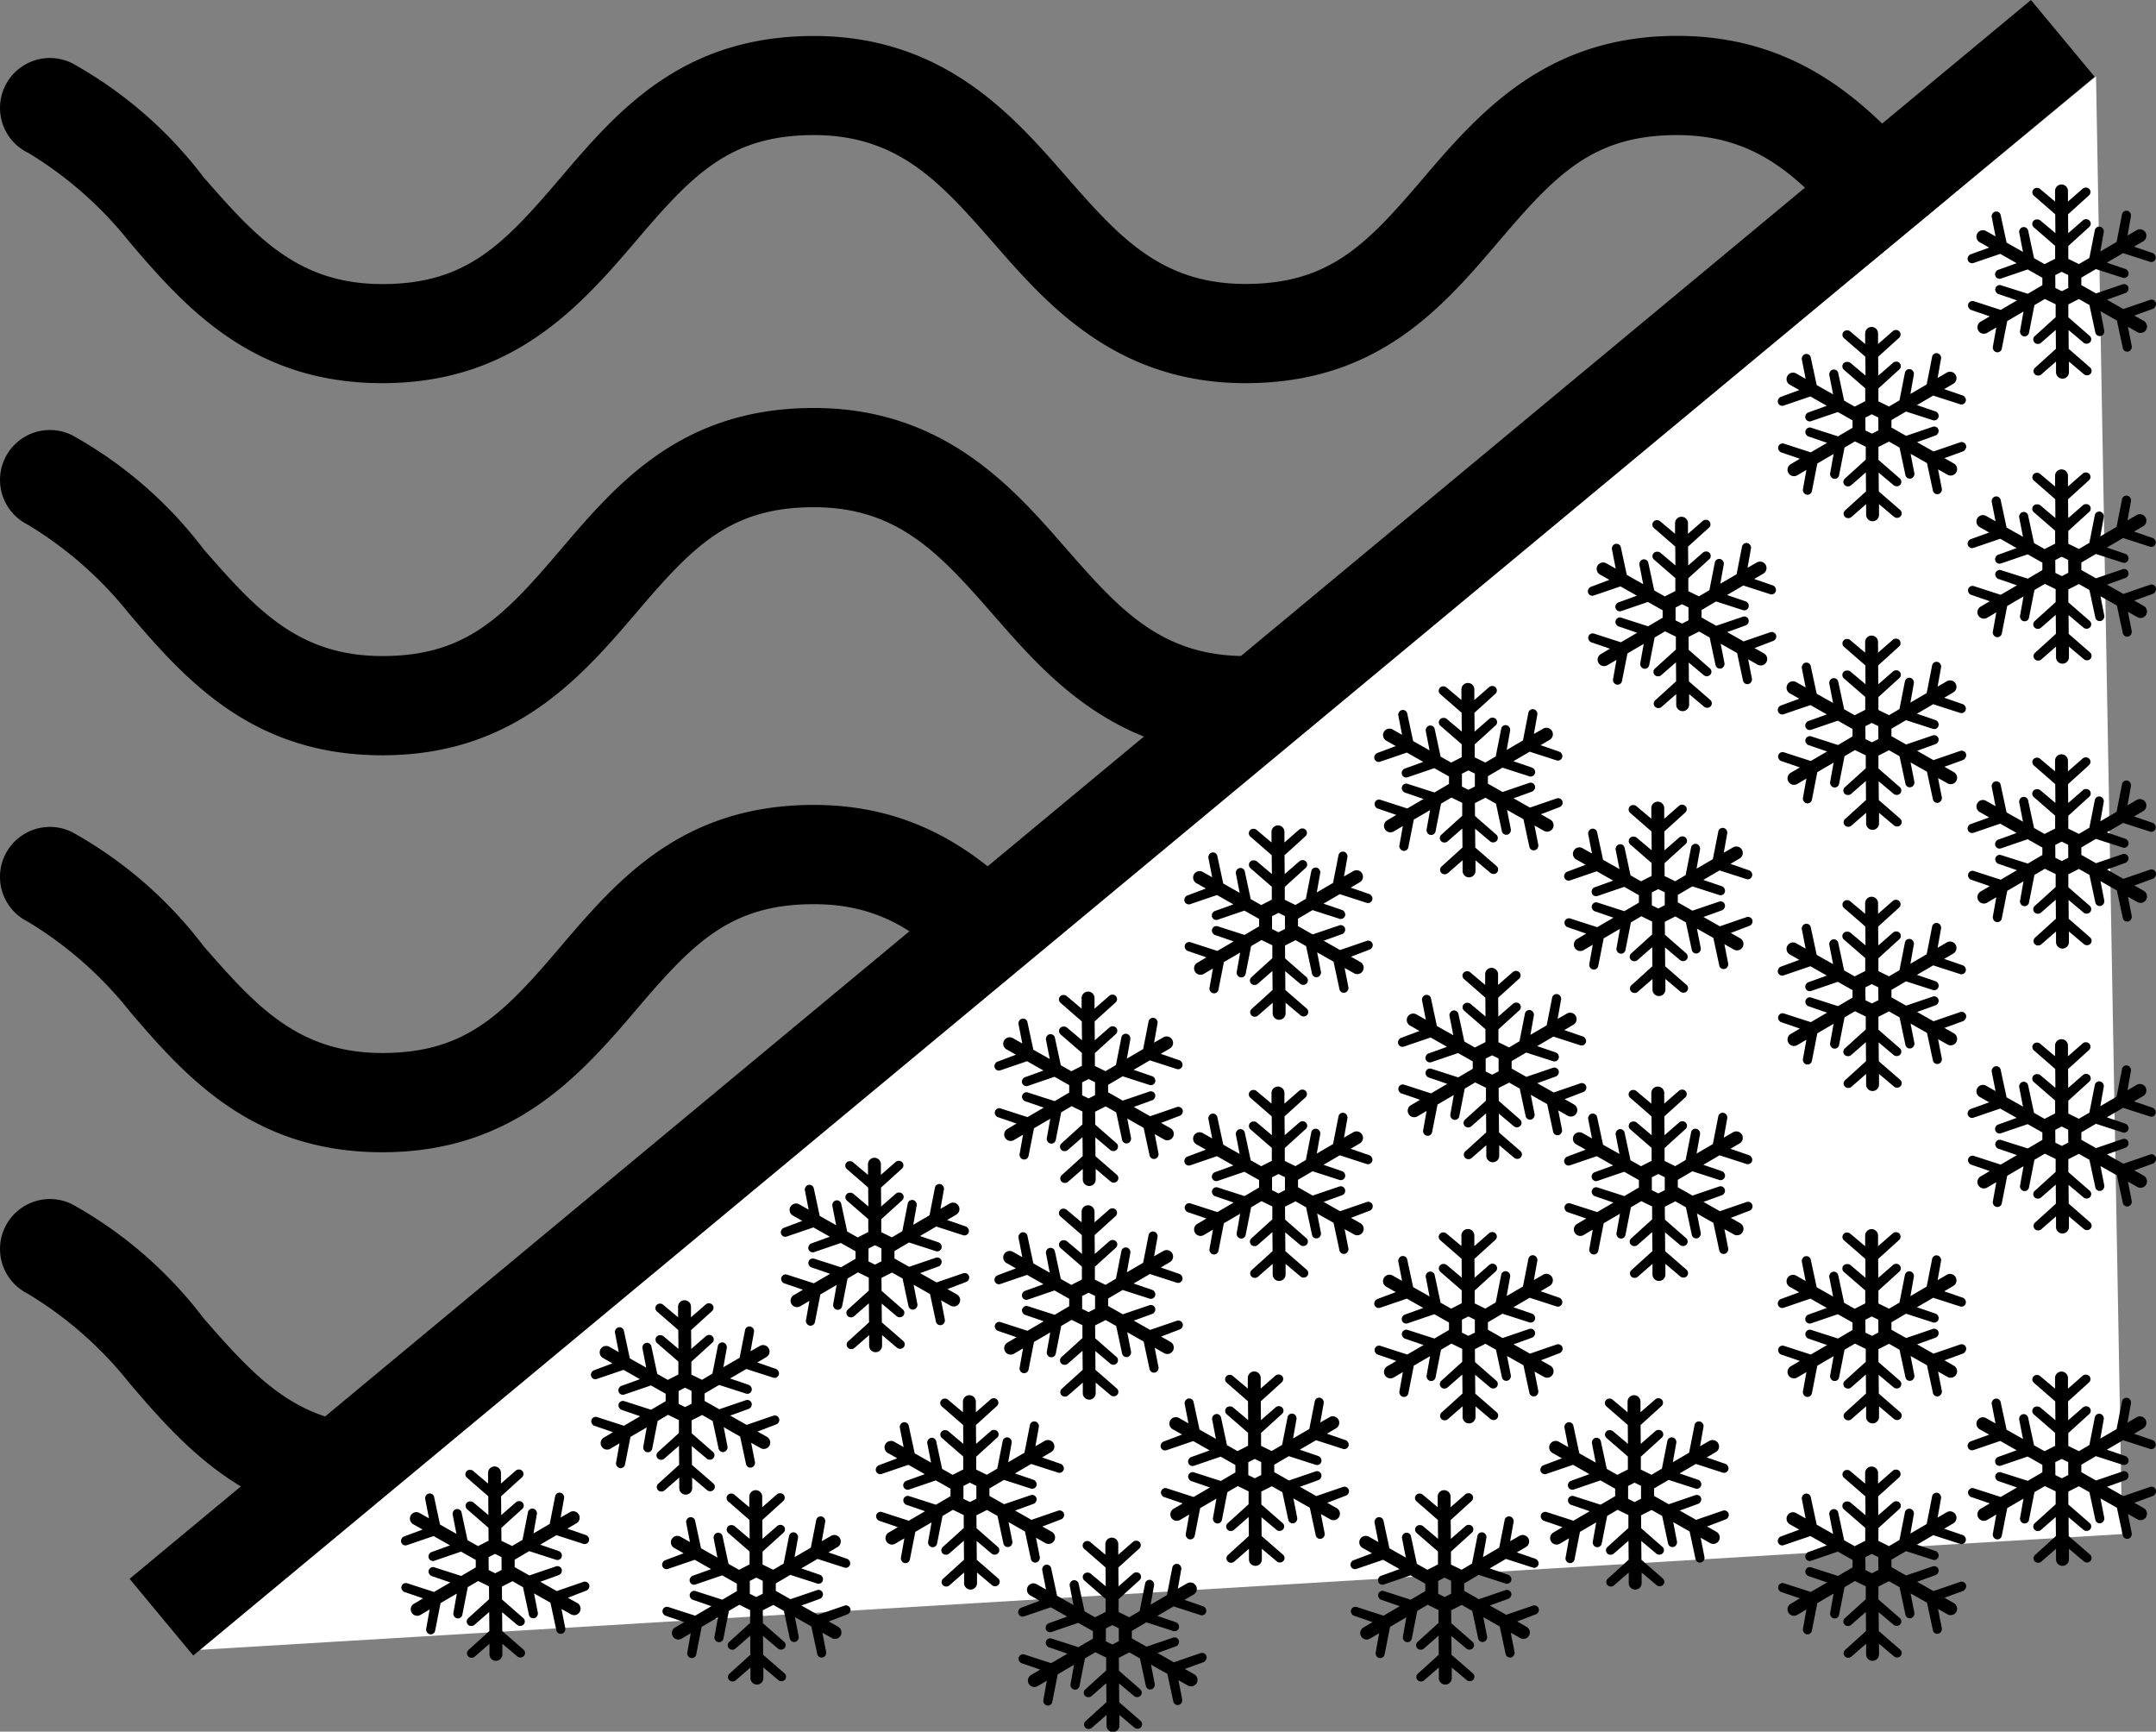<svg xmlns="http://www.w3.org/2000/svg" viewBox="0 0 908.27 729.37"><rect x="0" y="0" width="908.27" height="729.37" fill="#808080" stroke="none"/><defs><style>.cls-1{fill:#fff;}.cls-2{fill:none;stroke:#000;stroke-miterlimit:10;stroke-width:42px;}</style></defs><title>Poder agua hielo</title><g id="Capa_1" data-name="Capa 1"><path d="M1091.55,902.55h0a148.49,148.49,0,0,1-34.48-33.43c-23-26.13-52.25-58.52-106.58-58.52S867.94,842,843.91,870.16s-39.71,44.93-75.23,44.93-53.29-19.85-75.24-44.93-51.2-59.56-106.58-59.56S504.32,842,480.28,870.16s-39.7,44.93-75.23,44.93-53.29-19.85-75.23-44.93a177.6,177.6,0,0,0-55.38-48.06,21,21,0,0,0-18.81,37.61,160.73,160.73,0,0,1,42.84,37.62c24,28.21,52.25,59.56,106.58,59.56s82.55-31.35,106.58-59.56,39.71-44.93,75.23-44.93,53.29,19.85,75.24,44.93,51.2,59.56,106.58,59.56,82.54-31.35,106.58-59.56S915,852.4,950.49,852.4s53.29,19.85,75.23,44.93a199.82,199.82,0,0,0,42.84,40.75,21.16,21.16,0,0,0,23-35.53Z" transform="translate(-244 -314.84)"/><path d="M1091.55,745.82h0a148.53,148.53,0,0,1-34.48-33.44c-23-26.12-52.25-58.51-106.58-58.51s-82.55,31.34-106.58,59.56-39.71,44.93-75.23,44.93-53.29-19.86-75.24-44.93-51.2-59.56-106.58-59.56-82.54,31.34-106.58,59.56-39.7,44.93-75.23,44.93-53.29-19.86-75.23-44.93a177.76,177.76,0,0,0-55.38-48.07A21,21,0,0,0,255.63,703a160.52,160.52,0,0,1,42.84,37.61c24,28.21,52.25,59.56,106.58,59.56s82.55-31.34,106.58-59.56,39.71-44.93,75.23-44.93,53.29,19.86,75.24,44.93,51.2,59.56,106.58,59.56,82.54-31.34,106.58-59.56,39.7-44.93,75.23-44.93,53.29,19.86,75.23,44.93a199.58,199.58,0,0,0,42.84,40.75,21.16,21.16,0,1,0,23-35.52Z" transform="translate(-244 -314.84)"/><path d="M1091.55,578.63h0a148.49,148.49,0,0,1-34.48-33.43c-23-26.13-52.25-58.52-106.58-58.52S867.94,518,843.91,546.24s-39.71,44.93-75.23,44.93-53.29-19.85-75.24-44.93-51.2-59.56-106.58-59.56S504.32,518,480.28,546.24s-39.7,44.93-75.23,44.93-53.29-19.85-75.23-44.93a177.6,177.6,0,0,0-55.38-48.06,21,21,0,1,0-18.81,37.61,160.73,160.73,0,0,1,42.84,37.62c24,28.21,52.25,59.56,106.58,59.56s82.55-31.35,106.58-59.56,39.71-44.93,75.23-44.93,53.29,19.85,75.24,44.93S713.3,633,768.68,633s82.54-31.35,106.58-59.56,39.7-44.93,75.23-44.93,53.29,19.85,75.23,44.93a199.82,199.82,0,0,0,42.84,40.75,21.16,21.16,0,0,0,23-35.53Z" transform="translate(-244 -314.84)"/><path d="M255.63,379.06a160.87,160.87,0,0,1,42.84,37.61c24,28.22,52.25,59.56,106.58,59.56s82.55-31.34,106.58-59.56,39.71-44.93,75.23-44.93,53.29,19.86,75.24,44.93,51.2,59.56,106.58,59.56,82.54-31.34,106.58-59.56,39.7-44.93,75.23-44.93,53.29,19.86,75.23,44.93a199.87,199.87,0,0,0,42.84,40.76,21.16,21.16,0,0,0,23-35.53h0a148.13,148.13,0,0,1-34.48-33.44c-23-26.12-52.25-58.51-106.58-58.51s-82.55,31.34-106.58,59.56-39.71,44.93-75.24,44.93-53.29-19.86-75.23-44.93S642.24,330,586.86,330s-82.54,31.34-106.58,59.56-39.7,44.93-75.23,44.93-53.29-19.86-75.23-44.93a177.76,177.76,0,0,0-55.38-48.07,21,21,0,0,0-18.81,37.62Z" transform="translate(-244 -314.84)"/></g><g id="Capa_4" data-name="Capa 4"><polygon class="cls-1" points="80 695.16 84.34 691.57 883 32.16 894 646.16 80 695.16"/></g><g id="Capa_2" data-name="Capa 2"><line class="cls-2" x1="68" y1="681.16" x2="869" y2="16.16"/></g><g id="Capa_3" data-name="Capa 3"><path d="M491.32,981.28a1.87,1.87,0,0,0-1.53-.15L478.53,985l-6.91-3.92,7.77-2.81a1.92,1.92,0,0,0,1-.84l.07-.13a1.88,1.88,0,0,0-.71-2.56,1.9,1.9,0,0,0-1.53-.14L467,978.42l-6.18-3.5,0-3.14,6.13-3.6,11.32,3.65a1.88,1.88,0,0,0,2.19-2.74l-.08-.13a1.84,1.84,0,0,0-1-.82l-7.82-2.68,6.85-4,11.32,3.65a1.81,1.81,0,0,0,1.52-.17,1.87,1.87,0,0,0,.67-2.57l-.08-.12a1.85,1.85,0,0,0-1-.83L483,958.71l3.85-2.26a2.72,2.72,0,1,0-2.76-4.69L480.19,954l1.45-8.13a1.85,1.85,0,0,0-.23-1.28l-.07-.13a1.88,1.88,0,0,0-2.57-.66,1.85,1.85,0,0,0-.89,1.25l-2.3,11.67-6.85,4,1.45-8.13a1.87,1.87,0,0,0-.23-1.29l-.07-.12a1.88,1.88,0,0,0-3.46.58l-2.3,11.67-4.39,2.59-4.48-2.19-.05-5.44,8.82-8a1.85,1.85,0,0,0,.62-1.41,1.88,1.88,0,0,0-1.89-1.86h-.15a1.94,1.94,0,0,0-1.22.46l-6.22,5.43-.07-7.94,8.82-8a1.85,1.85,0,0,0,.62-1.41,1.88,1.88,0,0,0-1.89-1.86h-.15a1.9,1.9,0,0,0-1.22.47l-6.22,5.43,0-4.47a2.72,2.72,0,1,0-5.44,0l0,4.47-6.32-5.32a1.84,1.84,0,0,0-1.23-.44h-.15a1.88,1.88,0,0,0-1.86,1.89,1.92,1.92,0,0,0,.64,1.4l9,7.83.07,7.94-6.32-5.33a2,2,0,0,0-1.23-.44H442a1.89,1.89,0,0,0-1.86,1.9,1.94,1.94,0,0,0,.64,1.4l9,7.82.05,5.44-4.45,2.27-4.43-2.51-2.5-11.63a1.86,1.86,0,0,0-.91-1.24,1.88,1.88,0,0,0-2.56.71l-.07.13a1.9,1.9,0,0,0-.21,1.28l1.59,8.11-6.91-3.91-2.5-11.63a1.84,1.84,0,0,0-.91-1.24,1.87,1.87,0,0,0-2.56.71l-.07.13a1.84,1.84,0,0,0-.21,1.28l1.59,8.11-3.89-2.2a2.72,2.72,0,1,0-2.68,4.73l3.89,2.2L414.25,962a1.88,1.88,0,0,0-1,.84l-.07.13a1.88,1.88,0,0,0,.71,2.56,1.86,1.86,0,0,0,1.53.14l11.25-3.84,6.92,3.92-7.77,2.81a1.88,1.88,0,0,0-1,.84l-.07.13a1.88,1.88,0,0,0,2.24,2.7l11.25-3.84,6.19,3.5,0,3.14-6.13,3.6L427,975a1.81,1.81,0,0,0-1.52.17,1.87,1.87,0,0,0-.67,2.57l.08.12a1.85,1.85,0,0,0,1,.83l7.81,2.68-6.85,4-11.32-3.66a1.88,1.88,0,0,0-2.19,2.74l.08.13a1.79,1.79,0,0,0,1,.82l7.81,2.68-3.85,2.27a2.72,2.72,0,1,0,2.76,4.69l3.85-2.27-1.45,8.13a1.87,1.87,0,0,0,.23,1.29l.07.12a1.88,1.88,0,0,0,3.46-.58l2.3-11.67,6.85-4L435,994.2a1.84,1.84,0,0,0,.23,1.28l.07.13a1.88,1.88,0,0,0,3.46-.59l2.3-11.67,4.39-2.58L450,983l.05,5.44-8.82,8a1.88,1.88,0,0,0,1.27,3.27h.15a1.79,1.79,0,0,0,1.21-.46l6.23-5.43.07,8-8.82,8a1.88,1.88,0,0,0,1.27,3.27h.15a1.89,1.89,0,0,0,1.22-.46l6.22-5.43,0,4.47a2.72,2.72,0,1,0,5.44,0l0-4.46,6.32,5.32a1.89,1.89,0,0,0,1.23.44h.14a1.88,1.88,0,0,0,1.86-1.89,1.83,1.83,0,0,0-.64-1.4l-8.95-7.83-.07-7.94,6.32,5.32a1.84,1.84,0,0,0,1.23.44h.14a1.87,1.87,0,0,0,1.86-1.89,1.83,1.83,0,0,0-.64-1.4l-8.95-7.83-.05-5.44,4.45-2.26,4.43,2.51,2.5,11.63a1.88,1.88,0,0,0,3.47.53l.07-.13a1.93,1.93,0,0,0,.21-1.29l-1.59-8.11,6.91,3.92,2.5,11.63a1.88,1.88,0,0,0,3.47.53l.07-.13a1.93,1.93,0,0,0,.21-1.29l-1.59-8.1,3.89,2.2a2.72,2.72,0,1,0,2.68-4.73l-3.89-2.21L491,984.8a1.92,1.92,0,0,0,1-.84l.07-.13A1.87,1.87,0,0,0,491.32,981.28Zm-36-5.16-2.71,1.38-2.73-1.34-.05-5.44,2.71-1.38,2.73,1.34Z" transform="translate(-244 -314.84)"/><path d="M571.32,911.28a1.87,1.87,0,0,0-1.53-.15L558.53,915l-6.91-3.92,7.77-2.81a1.92,1.92,0,0,0,1-.84l.07-.13a1.88,1.88,0,0,0-.71-2.56,1.9,1.9,0,0,0-1.53-.14L547,908.42l-6.18-3.5,0-3.14,6.13-3.6,11.32,3.65a1.88,1.88,0,0,0,2.19-2.74l-.08-.13a1.84,1.84,0,0,0-1-.82l-7.82-2.68,6.85-4,11.32,3.65a1.81,1.81,0,0,0,1.52-.17,1.87,1.87,0,0,0,.67-2.57l-.08-.12a1.85,1.85,0,0,0-1-.83L563,888.71l3.85-2.26a2.72,2.72,0,1,0-2.76-4.69L560.19,884l1.45-8.13a1.85,1.85,0,0,0-.23-1.28l-.07-.13a1.88,1.88,0,0,0-2.57-.66,1.85,1.85,0,0,0-.89,1.25l-2.3,11.67-6.85,4,1.45-8.13a1.87,1.87,0,0,0-.23-1.29l-.07-.12a1.88,1.88,0,0,0-3.46.58l-2.3,11.67-4.39,2.59-4.48-2.19,0-5.44,8.82-8a1.85,1.85,0,0,0,.62-1.41,1.88,1.88,0,0,0-1.89-1.86h-.15a1.94,1.94,0,0,0-1.22.46l-6.22,5.43-.07-7.94,8.82-8a1.88,1.88,0,0,0-1.27-3.28h-.15a1.9,1.9,0,0,0-1.22.47l-6.22,5.43,0-4.47a2.72,2.72,0,1,0-5.44,0l0,4.47-6.32-5.32a1.84,1.84,0,0,0-1.23-.44h-.15a1.88,1.88,0,0,0-1.86,1.89,1.92,1.92,0,0,0,.64,1.4l9,7.83.07,7.94-6.32-5.33a2,2,0,0,0-1.23-.44H522a1.89,1.89,0,0,0-1.86,1.9,1.94,1.94,0,0,0,.64,1.4l9,7.82,0,5.44-4.45,2.27-4.43-2.51-2.5-11.63a1.86,1.86,0,0,0-.91-1.24,1.88,1.88,0,0,0-2.56.71l-.07.13a1.9,1.9,0,0,0-.21,1.28l1.59,8.11-6.91-3.91-2.5-11.63a1.84,1.84,0,0,0-.91-1.24,1.87,1.87,0,0,0-2.56.71l-.07.13a1.84,1.84,0,0,0-.21,1.28l1.59,8.11-3.89-2.2a2.72,2.72,0,1,0-2.68,4.73l3.89,2.2L494.25,892a1.88,1.88,0,0,0-1,.84l-.07.13a1.88,1.88,0,0,0,.71,2.56,1.86,1.86,0,0,0,1.53.14l11.26-3.84,6.91,3.92-7.77,2.81a1.88,1.88,0,0,0-1,.84l-.07.13a1.88,1.88,0,0,0,2.24,2.7l11.25-3.84,6.19,3.5,0,3.14-6.13,3.6L507,905a1.81,1.81,0,0,0-1.52.17,1.87,1.87,0,0,0-.67,2.57l.08.12a1.85,1.85,0,0,0,1,.83l7.81,2.68-6.85,4-11.32-3.66a1.88,1.88,0,0,0-2.19,2.74l.08.13a1.79,1.79,0,0,0,1,.82l7.81,2.68-3.85,2.27a2.72,2.72,0,0,0,2.76,4.69l3.85-2.27-1.45,8.13a1.87,1.87,0,0,0,.23,1.29l.07.12a1.88,1.88,0,0,0,3.46-.58l2.3-11.67,6.85-4L515,924.2a1.84,1.84,0,0,0,.23,1.28l.07.13a1.88,1.88,0,0,0,3.46-.59l2.3-11.67,4.39-2.58L530,913l0,5.44-8.82,8a1.84,1.84,0,0,0-.62,1.4,1.87,1.87,0,0,0,1.89,1.86h.15a1.83,1.83,0,0,0,1.22-.46l6.22-5.43.07,8-8.82,8a1.88,1.88,0,0,0,1.27,3.27h.15a1.89,1.89,0,0,0,1.22-.46l6.22-5.43,0,4.47a2.72,2.72,0,1,0,5.44,0l0-4.46,6.32,5.32a1.89,1.89,0,0,0,1.23.44h.14a1.88,1.88,0,0,0,1.86-1.89,1.83,1.83,0,0,0-.64-1.4l-9-7.83-.07-7.94,6.32,5.32a1.84,1.84,0,0,0,1.23.44h.14a1.87,1.87,0,0,0,1.86-1.89,1.83,1.83,0,0,0-.64-1.4l-8.95-7.83-.05-5.44,4.45-2.26,4.43,2.51,2.5,11.63a1.88,1.88,0,0,0,3.47.53l.07-.13a1.93,1.93,0,0,0,.21-1.29l-1.59-8.11,6.91,3.92,2.5,11.63a1.88,1.88,0,0,0,3.47.53l.07-.13a1.93,1.93,0,0,0,.21-1.29l-1.59-8.1,3.89,2.2a2.72,2.72,0,1,0,2.68-4.73l-3.89-2.21L571,914.8a1.92,1.92,0,0,0,1-.84l.07-.13A1.87,1.87,0,0,0,571.32,911.28Zm-36-5.16-2.71,1.38-2.73-1.34,0-5.44,2.71-1.38,2.73,1.34Z" transform="translate(-244 -314.84)"/><path d="M601.32,991.28a1.87,1.87,0,0,0-1.53-.15L588.53,995l-6.91-3.92,7.77-2.81a1.92,1.92,0,0,0,1-.84l.07-.13a1.88,1.88,0,0,0-.71-2.56,1.9,1.9,0,0,0-1.53-.14L577,988.42l-6.18-3.5,0-3.14,6.13-3.6,11.32,3.65a1.88,1.88,0,0,0,2.19-2.74l-.08-.13a1.84,1.84,0,0,0-1-.82l-7.82-2.68,6.85-4,11.32,3.65a1.81,1.81,0,0,0,1.52-.17,1.87,1.87,0,0,0,.67-2.57l-.08-.12a1.85,1.85,0,0,0-1-.83L593,968.71l3.85-2.26a2.72,2.72,0,1,0-2.76-4.69L590.19,964l1.45-8.13a1.85,1.85,0,0,0-.23-1.28l-.07-.13a1.88,1.88,0,0,0-2.57-.66,1.85,1.85,0,0,0-.89,1.25l-2.3,11.67-6.85,4,1.45-8.13a1.87,1.87,0,0,0-.23-1.29l-.07-.12a1.88,1.88,0,0,0-3.46.58l-2.3,11.67-4.39,2.59-4.48-2.19,0-5.44,8.82-8a1.85,1.85,0,0,0,.62-1.41,1.88,1.88,0,0,0-1.89-1.86h-.15a1.94,1.94,0,0,0-1.22.46l-6.22,5.43-.07-7.94,8.82-8a1.88,1.88,0,0,0-1.27-3.28h-.15a1.9,1.9,0,0,0-1.22.47l-6.22,5.43,0-4.47a2.72,2.72,0,1,0-5.44,0l0,4.47-6.32-5.32a1.84,1.84,0,0,0-1.23-.44h-.15a1.88,1.88,0,0,0-1.86,1.89,1.92,1.92,0,0,0,.64,1.4l9,7.83.07,7.94-6.32-5.33a2,2,0,0,0-1.23-.44H552a1.89,1.89,0,0,0-1.86,1.9,1.94,1.94,0,0,0,.64,1.4l9,7.82,0,5.44-4.45,2.27-4.43-2.51-2.5-11.63a1.86,1.86,0,0,0-.91-1.24,1.88,1.88,0,0,0-2.56.71l-.07.13a1.9,1.9,0,0,0-.21,1.28l1.59,8.11-6.91-3.91-2.5-11.63a1.84,1.84,0,0,0-.91-1.24,1.87,1.87,0,0,0-2.56.71l-.07.13a1.84,1.84,0,0,0-.21,1.28l1.59,8.11-3.89-2.2a2.72,2.72,0,1,0-2.68,4.73l3.89,2.2L524.25,972a1.88,1.88,0,0,0-1,.84l-.07.13a1.88,1.88,0,0,0,.71,2.56,1.86,1.86,0,0,0,1.53.14l11.26-3.84,6.91,3.92-7.77,2.81a1.88,1.88,0,0,0-1,.84l-.07.13a1.88,1.88,0,0,0,2.24,2.7l11.25-3.84,6.19,3.5,0,3.14-6.13,3.6L537,985a1.81,1.81,0,0,0-1.52.17,1.87,1.87,0,0,0-.67,2.57l.08.12a1.85,1.85,0,0,0,1,.83l7.81,2.68-6.85,4-11.32-3.66a1.88,1.88,0,0,0-2.19,2.74l.08.13a1.79,1.79,0,0,0,1,.82l7.81,2.68-3.85,2.27a2.72,2.72,0,0,0,2.76,4.69l3.85-2.27-1.45,8.13a1.87,1.87,0,0,0,.23,1.29l.07.12a1.88,1.88,0,0,0,3.46-.58l2.3-11.67,6.85-4L545,1004.2a1.84,1.84,0,0,0,.23,1.28l.07.13a1.88,1.88,0,0,0,3.46-.59l2.3-11.67,4.39-2.58L560,993l0,5.44-8.82,8a1.84,1.84,0,0,0-.62,1.4,1.87,1.87,0,0,0,1.89,1.86h.15a1.83,1.83,0,0,0,1.22-.46l6.22-5.43.07,8-8.82,8a1.88,1.88,0,0,0,1.27,3.27h.15a1.89,1.89,0,0,0,1.22-.46l6.22-5.43,0,4.47a2.72,2.72,0,1,0,5.44,0l0-4.46,6.32,5.32a1.89,1.89,0,0,0,1.23.44h.14a1.88,1.88,0,0,0,1.86-1.89,1.83,1.83,0,0,0-.64-1.4l-9-7.83-.07-7.94,6.32,5.32a1.84,1.84,0,0,0,1.23.44h.14a1.87,1.87,0,0,0,1.86-1.89,1.83,1.83,0,0,0-.64-1.4l-8.95-7.83-.05-5.44,4.45-2.26,4.43,2.51,2.5,11.63a1.88,1.88,0,0,0,3.47.53l.07-.13a1.93,1.93,0,0,0,.21-1.29l-1.59-8.11,6.91,3.92,2.5,11.63a1.88,1.88,0,0,0,3.47.53l.07-.13a1.93,1.93,0,0,0,.21-1.29l-1.59-8.1,3.89,2.2a2.72,2.72,0,1,0,2.68-4.73l-3.89-2.21L601,994.8a1.92,1.92,0,0,0,1-.84l.07-.13A1.87,1.87,0,0,0,601.32,991.28Zm-36-5.16-2.71,1.38-2.73-1.34,0-5.44,2.71-1.38,2.73,1.34Z" transform="translate(-244 -314.84)"/><path d="M651.32,851.28a1.87,1.87,0,0,0-1.53-.15L638.53,855l-6.91-3.92,7.77-2.81a1.92,1.92,0,0,0,1-.84l.07-.13a1.88,1.88,0,0,0-.71-2.56,1.9,1.9,0,0,0-1.53-.14L627,848.42l-6.18-3.5,0-3.14,6.13-3.6,11.32,3.65a1.88,1.88,0,0,0,2.19-2.74l-.08-.13a1.84,1.84,0,0,0-1-.82l-7.82-2.68,6.85-4,11.32,3.65a1.81,1.81,0,0,0,1.52-.17,1.87,1.87,0,0,0,.67-2.57l-.08-.12a1.85,1.85,0,0,0-1-.83L643,828.71l3.85-2.26a2.72,2.72,0,1,0-2.76-4.69L640.19,824l1.45-8.13a1.85,1.85,0,0,0-.23-1.28l-.07-.13a1.88,1.88,0,0,0-2.57-.66,1.85,1.85,0,0,0-.89,1.25l-2.3,11.67-6.85,4,1.45-8.13a1.87,1.87,0,0,0-.23-1.29l-.07-.12a1.88,1.88,0,0,0-3.46.58l-2.3,11.67-4.39,2.59-4.48-2.19,0-5.44,8.82-8a1.85,1.85,0,0,0,.62-1.41,1.88,1.88,0,0,0-1.89-1.86h-.15a1.94,1.94,0,0,0-1.22.46l-6.22,5.43-.07-7.94,8.82-8a1.88,1.88,0,0,0-1.27-3.28h-.15a1.9,1.9,0,0,0-1.22.47l-6.22,5.43,0-4.47a2.72,2.72,0,1,0-5.44,0l0,4.47-6.32-5.32a1.84,1.84,0,0,0-1.23-.44h-.15a1.88,1.88,0,0,0-1.86,1.89,1.92,1.92,0,0,0,.64,1.4l9,7.83.07,7.94-6.32-5.33a2,2,0,0,0-1.23-.44H602a1.89,1.89,0,0,0-1.86,1.9,1.94,1.94,0,0,0,.64,1.4l9,7.82,0,5.44-4.45,2.27-4.43-2.51-2.5-11.63a1.86,1.86,0,0,0-.91-1.24,1.88,1.88,0,0,0-2.56.71l-.07.13a1.9,1.9,0,0,0-.21,1.28l1.59,8.11-6.91-3.91-2.5-11.63a1.84,1.84,0,0,0-.91-1.24,1.87,1.87,0,0,0-2.56.71l-.07.13a1.84,1.84,0,0,0-.21,1.28l1.59,8.11-3.89-2.2a2.72,2.72,0,1,0-2.68,4.73l3.89,2.2L574.25,832a1.88,1.88,0,0,0-1,.84l-.07.13a1.88,1.88,0,0,0,.71,2.56,1.86,1.86,0,0,0,1.53.14l11.26-3.84,6.91,3.92-7.77,2.81a1.88,1.88,0,0,0-1,.84l-.07.13a1.88,1.88,0,0,0,2.24,2.7l11.25-3.84,6.19,3.5,0,3.14-6.13,3.6L587,845a1.81,1.81,0,0,0-1.52.17,1.87,1.87,0,0,0-.67,2.57l.08.12a1.85,1.85,0,0,0,1,.83l7.81,2.68-6.85,4-11.32-3.66a1.88,1.88,0,0,0-2.19,2.74l.08.13a1.79,1.79,0,0,0,1,.82l7.81,2.68-3.85,2.27a2.72,2.72,0,0,0,2.76,4.69l3.85-2.27-1.45,8.13a1.87,1.87,0,0,0,.23,1.29l.07.12a1.88,1.88,0,0,0,3.46-.58l2.3-11.67,6.85-4L595,864.2a1.84,1.84,0,0,0,.23,1.28l.07.13a1.88,1.88,0,0,0,3.46-.59l2.3-11.67,4.39-2.58L610,853l0,5.44-8.82,8a1.84,1.84,0,0,0-.62,1.4,1.87,1.87,0,0,0,1.89,1.86h.15a1.83,1.83,0,0,0,1.22-.46l6.22-5.43.07,8-8.82,8a1.88,1.88,0,0,0,1.27,3.27h.15a1.89,1.89,0,0,0,1.22-.46l6.22-5.43,0,4.47a2.72,2.72,0,1,0,5.44,0l0-4.46,6.32,5.32a1.89,1.89,0,0,0,1.23.44h.14a1.88,1.88,0,0,0,1.86-1.89,1.83,1.83,0,0,0-.64-1.4l-9-7.83-.07-7.94,6.32,5.32a1.84,1.84,0,0,0,1.23.44h.14a1.87,1.87,0,0,0,1.86-1.89,1.83,1.83,0,0,0-.64-1.4l-8.95-7.83-.05-5.44,4.45-2.26,4.43,2.51,2.5,11.63a1.88,1.88,0,0,0,3.47.53l.07-.13a1.93,1.93,0,0,0,.21-1.29l-1.59-8.11,6.91,3.92,2.5,11.63a1.88,1.88,0,0,0,3.47.53l.07-.13a1.93,1.93,0,0,0,.21-1.29l-1.59-8.1,3.89,2.2a2.72,2.72,0,1,0,2.68-4.73l-3.89-2.21L651,854.8a1.92,1.92,0,0,0,1-.84l.07-.13A1.87,1.87,0,0,0,651.32,851.28Zm-36-5.16-2.71,1.38-2.73-1.34,0-5.44,2.71-1.38,2.73,1.34Z" transform="translate(-244 -314.84)"/><path d="M691.32,951.28a1.87,1.87,0,0,0-1.53-.15L678.53,955l-6.91-3.92,7.77-2.81a1.92,1.92,0,0,0,1-.84l.07-.13a1.88,1.88,0,0,0-.71-2.56,1.9,1.9,0,0,0-1.53-.14L667,948.42l-6.18-3.5,0-3.14,6.13-3.6,11.32,3.65a1.88,1.88,0,0,0,2.19-2.74l-.08-.13a1.84,1.84,0,0,0-1-.82l-7.82-2.68,6.85-4,11.32,3.65a1.81,1.81,0,0,0,1.52-.17,1.87,1.87,0,0,0,.67-2.57l-.08-.12a1.85,1.85,0,0,0-1-.83L683,928.71l3.85-2.26a2.72,2.72,0,1,0-2.76-4.69L680.19,924l1.45-8.13a1.85,1.85,0,0,0-.23-1.28l-.07-.13a1.88,1.88,0,0,0-2.57-.66,1.85,1.85,0,0,0-.89,1.25l-2.3,11.67-6.85,4,1.45-8.13a1.87,1.87,0,0,0-.23-1.29l-.07-.12a1.88,1.88,0,0,0-3.46.58l-2.3,11.67-4.39,2.59-4.48-2.19,0-5.44,8.82-8a1.85,1.85,0,0,0,.62-1.41,1.88,1.88,0,0,0-1.89-1.86h-.15a1.94,1.94,0,0,0-1.22.46l-6.22,5.43-.07-7.94,8.82-8a1.88,1.88,0,0,0-1.27-3.28h-.15a1.9,1.9,0,0,0-1.22.47l-6.22,5.43,0-4.47a2.72,2.72,0,1,0-5.44,0l0,4.47-6.32-5.32a1.84,1.84,0,0,0-1.23-.44h-.15a1.88,1.88,0,0,0-1.86,1.89,1.92,1.92,0,0,0,.64,1.4l9,7.83.07,7.94-6.32-5.33a2,2,0,0,0-1.23-.44H642a1.89,1.89,0,0,0-1.86,1.9,1.94,1.94,0,0,0,.64,1.4l9,7.82,0,5.44-4.45,2.27-4.43-2.51-2.5-11.63a1.86,1.86,0,0,0-.91-1.24,1.88,1.88,0,0,0-2.56.71l-.07.13a1.9,1.9,0,0,0-.21,1.28l1.59,8.11-6.91-3.91-2.5-11.63a1.84,1.84,0,0,0-.91-1.24,1.87,1.87,0,0,0-2.56.71l-.07.13a1.84,1.84,0,0,0-.21,1.28l1.59,8.11-3.89-2.2a2.72,2.72,0,1,0-2.68,4.73l3.89,2.2L614.25,932a1.88,1.88,0,0,0-1,.84l-.07.13a1.88,1.88,0,0,0,.71,2.56,1.86,1.86,0,0,0,1.53.14l11.26-3.84,6.91,3.92-7.77,2.81a1.88,1.88,0,0,0-1,.84l-.07.13a1.88,1.88,0,0,0,2.24,2.7l11.25-3.84,6.19,3.5,0,3.14-6.13,3.6L627,945a1.81,1.81,0,0,0-1.52.17,1.87,1.87,0,0,0-.67,2.57l.08.12a1.85,1.85,0,0,0,1,.83l7.81,2.68-6.85,4-11.32-3.66a1.88,1.88,0,0,0-2.19,2.74l.08.13a1.79,1.79,0,0,0,1,.82l7.81,2.68-3.85,2.27a2.72,2.72,0,0,0,2.76,4.69l3.85-2.27-1.45,8.13a1.87,1.87,0,0,0,.23,1.29l.07.12a1.88,1.88,0,0,0,3.46-.58l2.3-11.67,6.85-4L635,964.2a1.84,1.84,0,0,0,.23,1.28l.07.13a1.88,1.88,0,0,0,3.46-.59l2.3-11.67,4.39-2.58L650,953l0,5.44-8.82,8a1.84,1.84,0,0,0-.62,1.4,1.87,1.87,0,0,0,1.89,1.86h.15a1.83,1.83,0,0,0,1.22-.46l6.22-5.43.07,8-8.82,8a1.88,1.88,0,0,0,1.27,3.27h.15a1.89,1.89,0,0,0,1.22-.46l6.22-5.43,0,4.47a2.72,2.72,0,1,0,5.44,0l0-4.46,6.32,5.32a1.89,1.89,0,0,0,1.23.44h.14a1.88,1.88,0,0,0,1.86-1.89,1.83,1.83,0,0,0-.64-1.4l-9-7.83-.07-7.94,6.32,5.32a1.84,1.84,0,0,0,1.23.44h.14a1.87,1.87,0,0,0,1.86-1.89,1.83,1.83,0,0,0-.64-1.4l-8.95-7.83-.05-5.44,4.45-2.26,4.43,2.51,2.5,11.63a1.88,1.88,0,0,0,3.47.53l.07-.13a1.93,1.93,0,0,0,.21-1.29l-1.59-8.11,6.91,3.92,2.5,11.63a1.88,1.88,0,0,0,3.47.53l.07-.13a1.93,1.93,0,0,0,.21-1.29l-1.59-8.1,3.89,2.2a2.72,2.72,0,1,0,2.68-4.73l-3.89-2.21L691,954.8a1.92,1.92,0,0,0,1-.84l.07-.13A1.87,1.87,0,0,0,691.32,951.28Zm-36-5.16-2.71,1.38-2.73-1.34,0-5.44,2.71-1.38,2.73,1.34Z" transform="translate(-244 -314.84)"/><path d="M741.32,781.28a1.87,1.87,0,0,0-1.53-.15L728.53,785l-6.91-3.92,7.77-2.81a1.92,1.92,0,0,0,1-.84l.07-.13a1.88,1.88,0,0,0-.71-2.56,1.9,1.9,0,0,0-1.53-.14L717,778.42l-6.18-3.5,0-3.14,6.13-3.6,11.32,3.65a1.88,1.88,0,0,0,2.19-2.74l-.08-.13a1.84,1.84,0,0,0-1-.82l-7.82-2.68,6.85-4,11.32,3.65a1.81,1.81,0,0,0,1.52-.17,1.87,1.87,0,0,0,.67-2.57l-.08-.12a1.85,1.85,0,0,0-1-.83L733,758.71l3.85-2.26a2.72,2.72,0,1,0-2.76-4.69L730.19,754l1.45-8.13a1.85,1.85,0,0,0-.23-1.28l-.07-.13a1.88,1.88,0,0,0-2.57-.66,1.85,1.85,0,0,0-.89,1.25l-2.3,11.67-6.85,4,1.45-8.13a1.87,1.87,0,0,0-.23-1.29l-.07-.12a1.88,1.88,0,0,0-3.46.58l-2.3,11.67-4.39,2.59-4.48-2.19,0-5.44,8.82-8a1.85,1.85,0,0,0,.62-1.41,1.88,1.88,0,0,0-1.89-1.86h-.15a1.94,1.94,0,0,0-1.22.46l-6.22,5.43-.07-7.94,8.82-8a1.88,1.88,0,0,0-1.27-3.28h-.15a1.9,1.9,0,0,0-1.22.47l-6.22,5.43,0-4.47a2.72,2.72,0,1,0-5.44,0l0,4.47-6.32-5.32a1.84,1.84,0,0,0-1.23-.44h-.15a1.88,1.88,0,0,0-1.86,1.89,1.92,1.92,0,0,0,.64,1.4l9,7.83.07,7.94-6.32-5.33a2,2,0,0,0-1.23-.44H692a1.89,1.89,0,0,0-1.86,1.9,1.94,1.94,0,0,0,.64,1.4l9,7.82,0,5.44-4.45,2.27-4.43-2.51-2.5-11.63a1.86,1.86,0,0,0-.91-1.24,1.88,1.88,0,0,0-2.56.71l-.07.13a1.9,1.9,0,0,0-.21,1.28l1.59,8.11-6.91-3.91-2.5-11.63a1.84,1.84,0,0,0-.91-1.24,1.87,1.87,0,0,0-2.56.71l-.07.13a1.84,1.84,0,0,0-.21,1.28l1.59,8.11-3.89-2.2a2.72,2.72,0,1,0-2.68,4.73l3.89,2.2L664.25,762a1.88,1.88,0,0,0-1,.84l-.07.13a1.88,1.88,0,0,0,.71,2.56,1.86,1.86,0,0,0,1.53.14l11.26-3.84,6.91,3.92-7.77,2.81a1.88,1.88,0,0,0-1,.84l-.07.13a1.88,1.88,0,0,0,2.24,2.7l11.25-3.84,6.19,3.5,0,3.14-6.13,3.6L677,775a1.81,1.81,0,0,0-1.52.17,1.87,1.87,0,0,0-.67,2.57l.08.12a1.85,1.85,0,0,0,1,.83l7.81,2.68-6.85,4-11.32-3.66a1.88,1.88,0,0,0-2.19,2.74l.08.13a1.79,1.79,0,0,0,1,.82l7.81,2.68-3.85,2.27a2.72,2.72,0,0,0,2.76,4.69l3.85-2.27-1.45,8.13a1.87,1.87,0,0,0,.23,1.29l.07.12a1.88,1.88,0,0,0,3.46-.58l2.3-11.67,6.85-4L685,794.2a1.84,1.84,0,0,0,.23,1.28l.07.13a1.88,1.88,0,0,0,3.46-.59l2.3-11.67,4.39-2.58L700,783l0,5.44-8.82,8a1.84,1.84,0,0,0-.62,1.4,1.87,1.87,0,0,0,1.89,1.86h.15a1.83,1.83,0,0,0,1.22-.46l6.22-5.43.07,8-8.82,8a1.88,1.88,0,0,0,1.27,3.27h.15a1.89,1.89,0,0,0,1.22-.46l6.22-5.43,0,4.47a2.72,2.72,0,1,0,5.44,0l0-4.46,6.32,5.32a1.89,1.89,0,0,0,1.23.44h.14a1.88,1.88,0,0,0,1.86-1.89,1.83,1.83,0,0,0-.64-1.4l-9-7.83-.07-7.94,6.32,5.32a1.84,1.84,0,0,0,1.23.44h.14a1.87,1.87,0,0,0,1.86-1.89,1.83,1.83,0,0,0-.64-1.4l-8.95-7.83-.05-5.44,4.45-2.26,4.43,2.51,2.5,11.63a1.88,1.88,0,0,0,3.47.53l.07-.13a1.93,1.93,0,0,0,.21-1.29l-1.59-8.11,6.91,3.92,2.5,11.63a1.88,1.88,0,0,0,3.47.53l.07-.13a1.93,1.93,0,0,0,.21-1.29l-1.59-8.1,3.89,2.2a2.72,2.72,0,1,0,2.68-4.73l-3.89-2.21L741,784.8a1.92,1.92,0,0,0,1-.84l.07-.13A1.87,1.87,0,0,0,741.32,781.28Zm-36-5.16-2.71,1.38-2.73-1.34,0-5.44,2.71-1.38,2.73,1.34Z" transform="translate(-244 -314.84)"/><path d="M741.32,871.28a1.87,1.87,0,0,0-1.53-.15L728.53,875l-6.91-3.92,7.77-2.81a1.92,1.92,0,0,0,1-.84l.07-.13a1.88,1.88,0,0,0-.71-2.56,1.9,1.9,0,0,0-1.53-.14L717,868.42l-6.18-3.5,0-3.14,6.13-3.6,11.32,3.65a1.88,1.88,0,0,0,2.19-2.74l-.08-.13a1.84,1.84,0,0,0-1-.82l-7.82-2.68,6.85-4,11.32,3.65a1.81,1.81,0,0,0,1.52-.17,1.87,1.87,0,0,0,.67-2.57l-.08-.12a1.85,1.85,0,0,0-1-.83L733,848.71l3.85-2.26a2.72,2.72,0,1,0-2.76-4.69L730.19,844l1.45-8.13a1.85,1.85,0,0,0-.23-1.28l-.07-.13a1.88,1.88,0,0,0-2.57-.66,1.85,1.85,0,0,0-.89,1.25l-2.3,11.67-6.85,4,1.45-8.13a1.87,1.87,0,0,0-.23-1.29l-.07-.12a1.88,1.88,0,0,0-3.46.58l-2.3,11.67-4.39,2.59-4.48-2.19,0-5.44,8.82-8a1.85,1.85,0,0,0,.62-1.41,1.88,1.88,0,0,0-1.89-1.86h-.15a1.94,1.94,0,0,0-1.22.46l-6.22,5.43-.07-7.94,8.82-8a1.88,1.88,0,0,0-1.27-3.28h-.15a1.9,1.9,0,0,0-1.22.47l-6.22,5.43,0-4.47a2.72,2.72,0,1,0-5.44,0l0,4.47-6.32-5.32a1.84,1.84,0,0,0-1.23-.44h-.15a1.88,1.88,0,0,0-1.86,1.89,1.92,1.92,0,0,0,.64,1.4l9,7.83.07,7.94-6.32-5.33a2,2,0,0,0-1.23-.44H692a1.89,1.89,0,0,0-1.86,1.9,1.94,1.94,0,0,0,.64,1.4l9,7.82,0,5.44-4.45,2.27-4.43-2.51-2.5-11.63a1.86,1.86,0,0,0-.91-1.24,1.88,1.88,0,0,0-2.56.71l-.07.13a1.9,1.9,0,0,0-.21,1.28l1.59,8.11-6.91-3.91-2.5-11.63a1.84,1.84,0,0,0-.91-1.24,1.87,1.87,0,0,0-2.56.71l-.07.13a1.84,1.84,0,0,0-.21,1.28l1.59,8.11-3.89-2.2a2.72,2.72,0,1,0-2.68,4.73l3.89,2.2L664.25,852a1.88,1.88,0,0,0-1,.84l-.07.13a1.88,1.88,0,0,0,.71,2.56,1.86,1.86,0,0,0,1.53.14l11.26-3.84,6.91,3.92-7.77,2.81a1.88,1.88,0,0,0-1,.84l-.07.13a1.88,1.88,0,0,0,2.24,2.7l11.25-3.84,6.19,3.5,0,3.14-6.13,3.6L677,865a1.81,1.81,0,0,0-1.52.17,1.87,1.87,0,0,0-.67,2.57l.08.12a1.85,1.85,0,0,0,1,.83l7.81,2.68-6.85,4-11.32-3.66a1.88,1.88,0,0,0-2.19,2.74l.08.13a1.79,1.79,0,0,0,1,.82l7.81,2.68-3.85,2.27a2.72,2.72,0,0,0,2.76,4.69l3.85-2.27-1.45,8.13a1.87,1.87,0,0,0,.23,1.29l.07.12a1.88,1.88,0,0,0,3.46-.58l2.3-11.67,6.85-4L685,884.2a1.84,1.84,0,0,0,.23,1.28l.07.13a1.88,1.88,0,0,0,3.46-.59l2.3-11.67,4.39-2.58L700,873l0,5.44-8.82,8a1.84,1.84,0,0,0-.62,1.4,1.87,1.87,0,0,0,1.89,1.86h.15a1.83,1.83,0,0,0,1.22-.46l6.22-5.43.07,8-8.82,8a1.88,1.88,0,0,0,1.27,3.27h.15a1.89,1.89,0,0,0,1.22-.46l6.22-5.43,0,4.47a2.72,2.72,0,1,0,5.44,0l0-4.46,6.32,5.32a1.89,1.89,0,0,0,1.23.44h.14a1.88,1.88,0,0,0,1.86-1.89,1.83,1.83,0,0,0-.64-1.4l-9-7.83-.07-7.94,6.32,5.32a1.84,1.84,0,0,0,1.23.44h.14a1.87,1.87,0,0,0,1.86-1.89,1.83,1.83,0,0,0-.64-1.4l-8.95-7.83-.05-5.44,4.45-2.26,4.43,2.51,2.5,11.63a1.88,1.88,0,0,0,3.47.53l.07-.13a1.93,1.93,0,0,0,.21-1.29l-1.59-8.11,6.91,3.92,2.5,11.63a1.88,1.88,0,0,0,3.47.53l.07-.13a1.93,1.93,0,0,0,.21-1.29l-1.59-8.1,3.89,2.2a2.72,2.72,0,1,0,2.68-4.73l-3.89-2.21L741,874.8a1.92,1.92,0,0,0,1-.84l.07-.13A1.87,1.87,0,0,0,741.32,871.28Zm-36-5.16-2.71,1.38-2.73-1.34,0-5.44,2.71-1.38,2.73,1.34Z" transform="translate(-244 -314.84)"/><path d="M811.32,941.28a1.87,1.87,0,0,0-1.53-.15L798.53,945l-6.91-3.92,7.77-2.81a1.92,1.92,0,0,0,1-.84l.07-.13a1.88,1.88,0,0,0-.71-2.56,1.9,1.9,0,0,0-1.53-.14L787,938.42l-6.18-3.5,0-3.14,6.13-3.6,11.32,3.65a1.88,1.88,0,0,0,2.19-2.74l-.08-.13a1.84,1.84,0,0,0-1-.82l-7.82-2.68,6.85-4,11.32,3.65a1.81,1.81,0,0,0,1.52-.17,1.87,1.87,0,0,0,.67-2.57l-.08-.12a1.85,1.85,0,0,0-1-.83L803,918.71l3.85-2.26a2.72,2.72,0,1,0-2.76-4.69L800.19,914l1.45-8.13a1.85,1.85,0,0,0-.23-1.28l-.07-.13a1.88,1.88,0,0,0-2.57-.66,1.85,1.85,0,0,0-.89,1.25l-2.3,11.67-6.85,4,1.45-8.13a1.87,1.87,0,0,0-.23-1.29l-.07-.12a1.88,1.88,0,0,0-3.46.58l-2.3,11.67-4.39,2.59-4.48-2.19,0-5.44,8.82-8a1.85,1.85,0,0,0,.62-1.41,1.88,1.88,0,0,0-1.89-1.86h-.15a1.94,1.94,0,0,0-1.22.46l-6.22,5.43-.07-7.94,8.82-8a1.88,1.88,0,0,0-1.27-3.28h-.15a1.9,1.9,0,0,0-1.22.47l-6.22,5.43,0-4.47a2.72,2.72,0,1,0-5.44,0l0,4.47-6.32-5.32a1.84,1.84,0,0,0-1.23-.44h-.15a1.88,1.88,0,0,0-1.86,1.89,1.92,1.92,0,0,0,.64,1.4l9,7.83.07,7.94-6.32-5.33a2,2,0,0,0-1.23-.44H762a1.89,1.89,0,0,0-1.86,1.9,1.94,1.94,0,0,0,.64,1.4l9,7.82,0,5.44-4.45,2.27-4.43-2.51-2.5-11.63a1.86,1.86,0,0,0-.91-1.24,1.88,1.88,0,0,0-2.56.71l-.07.13a1.9,1.9,0,0,0-.21,1.28l1.59,8.11-6.91-3.91-2.5-11.63a1.84,1.84,0,0,0-.91-1.24,1.87,1.87,0,0,0-2.56.71l-.07.13a1.84,1.84,0,0,0-.21,1.28l1.59,8.11-3.89-2.2a2.72,2.72,0,1,0-2.68,4.73l3.89,2.2L734.25,922a1.88,1.88,0,0,0-1,.84l-.07.13a1.88,1.88,0,0,0,.71,2.56,1.86,1.86,0,0,0,1.53.14l11.26-3.84,6.91,3.92-7.77,2.81a1.88,1.88,0,0,0-1,.84l-.07.13a1.88,1.88,0,0,0,2.24,2.7l11.25-3.84,6.19,3.5,0,3.14-6.13,3.6L747,935a1.81,1.81,0,0,0-1.52.17,1.87,1.87,0,0,0-.67,2.57l.08.12a1.85,1.85,0,0,0,1,.83l7.81,2.68-6.85,4-11.32-3.66a1.88,1.88,0,0,0-2.19,2.74l.08.13a1.79,1.79,0,0,0,1,.82l7.81,2.68-3.85,2.27a2.72,2.72,0,0,0,2.76,4.69l3.85-2.27-1.45,8.13a1.87,1.87,0,0,0,.23,1.29l.07.12a1.88,1.88,0,0,0,3.46-.58l2.3-11.67,6.85-4L755,954.2a1.84,1.84,0,0,0,.23,1.28l.07.13a1.88,1.88,0,0,0,3.46-.59l2.3-11.67,4.39-2.58L770,943l0,5.44-8.82,8a1.84,1.84,0,0,0-.62,1.4,1.87,1.87,0,0,0,1.89,1.86h.15a1.83,1.83,0,0,0,1.22-.46l6.22-5.43.07,8-8.82,8a1.88,1.88,0,0,0,1.27,3.27h.15a1.89,1.89,0,0,0,1.22-.46l6.22-5.43,0,4.47a2.72,2.72,0,1,0,5.44,0l0-4.46,6.32,5.32a1.89,1.89,0,0,0,1.23.44h.14a1.88,1.88,0,0,0,1.86-1.89,1.83,1.83,0,0,0-.64-1.4l-9-7.83-.07-7.94,6.32,5.32a1.84,1.84,0,0,0,1.23.44h.14a1.87,1.87,0,0,0,1.86-1.89,1.83,1.83,0,0,0-.64-1.4l-8.95-7.83-.05-5.44,4.45-2.26,4.43,2.51,2.5,11.63a1.88,1.88,0,0,0,3.47.53l.07-.13a1.93,1.93,0,0,0,.21-1.29l-1.59-8.11,6.91,3.92,2.5,11.63a1.88,1.88,0,0,0,3.47.53l.07-.13a1.93,1.93,0,0,0,.21-1.29l-1.59-8.1,3.89,2.2a2.72,2.72,0,1,0,2.68-4.73l-3.89-2.21L811,944.8a1.92,1.92,0,0,0,1-.84l.07-.13A1.87,1.87,0,0,0,811.32,941.28Zm-36-5.16-2.71,1.38-2.73-1.34,0-5.44,2.71-1.38,2.73,1.34Z" transform="translate(-244 -314.84)"/><path d="M821.32,821.28a1.87,1.87,0,0,0-1.53-.15L808.53,825l-6.91-3.92,7.77-2.81a1.92,1.92,0,0,0,1-.84l.07-.13a1.88,1.88,0,0,0-.71-2.56,1.9,1.9,0,0,0-1.53-.14L797,818.42l-6.18-3.5,0-3.14,6.13-3.6,11.32,3.65a1.88,1.88,0,0,0,2.19-2.74l-.08-.13a1.84,1.84,0,0,0-1-.82l-7.82-2.68,6.85-4,11.32,3.65a1.81,1.81,0,0,0,1.52-.17,1.87,1.87,0,0,0,.67-2.57l-.08-.12a1.85,1.85,0,0,0-1-.83L813,798.71l3.85-2.26a2.72,2.72,0,1,0-2.76-4.69L810.19,794l1.45-8.13a1.85,1.85,0,0,0-.23-1.28l-.07-.13a1.88,1.88,0,0,0-2.57-.66,1.85,1.85,0,0,0-.89,1.25l-2.3,11.67-6.85,4,1.45-8.13a1.87,1.87,0,0,0-.23-1.29l-.07-.12a1.88,1.88,0,0,0-3.46.58l-2.3,11.67-4.39,2.59-4.48-2.19,0-5.44,8.82-8a1.85,1.85,0,0,0,.62-1.41,1.88,1.88,0,0,0-1.89-1.86h-.15a1.94,1.94,0,0,0-1.22.46l-6.22,5.43-.07-7.94,8.82-8a1.88,1.88,0,0,0-1.27-3.28h-.15a1.9,1.9,0,0,0-1.22.47l-6.22,5.43,0-4.47a2.72,2.72,0,1,0-5.44,0l0,4.47-6.32-5.32a1.84,1.84,0,0,0-1.23-.44h-.15a1.88,1.88,0,0,0-1.86,1.89,1.92,1.92,0,0,0,.64,1.4l9,7.83.07,7.94-6.32-5.33a2,2,0,0,0-1.23-.44H772a1.89,1.89,0,0,0-1.86,1.9,1.94,1.94,0,0,0,.64,1.4l9,7.82,0,5.44-4.45,2.27-4.43-2.51-2.5-11.63a1.86,1.86,0,0,0-.91-1.24,1.88,1.88,0,0,0-2.56.71l-.07.13a1.9,1.9,0,0,0-.21,1.28l1.59,8.11-6.91-3.91-2.5-11.63a1.84,1.84,0,0,0-.91-1.24,1.87,1.87,0,0,0-2.56.71l-.07.13a1.84,1.84,0,0,0-.21,1.28l1.59,8.11-3.89-2.2a2.72,2.72,0,1,0-2.68,4.73l3.89,2.2L744.25,802a1.88,1.88,0,0,0-1,.84l-.07.13a1.88,1.88,0,0,0,.71,2.56,1.86,1.86,0,0,0,1.53.14l11.26-3.84,6.91,3.92-7.77,2.81a1.88,1.88,0,0,0-1,.84l-.07.13a1.88,1.88,0,0,0,2.24,2.7l11.25-3.84,6.19,3.5,0,3.14-6.13,3.6L757,815a1.81,1.81,0,0,0-1.52.17,1.87,1.87,0,0,0-.67,2.57l.08.12a1.85,1.85,0,0,0,1,.83l7.81,2.68-6.85,4-11.32-3.66a1.88,1.88,0,0,0-2.19,2.74l.08.13a1.79,1.79,0,0,0,1,.82l7.81,2.68-3.85,2.27a2.72,2.72,0,0,0,2.76,4.69l3.85-2.27-1.45,8.13a1.87,1.87,0,0,0,.23,1.29l.07.12a1.88,1.88,0,0,0,3.46-.58l2.3-11.67,6.85-4L765,834.2a1.84,1.84,0,0,0,.23,1.28l.07.13a1.88,1.88,0,0,0,3.46-.59l2.3-11.67,4.39-2.58L780,823l0,5.44-8.82,8a1.84,1.84,0,0,0-.62,1.4,1.87,1.87,0,0,0,1.89,1.86h.15a1.83,1.83,0,0,0,1.22-.46l6.22-5.43.07,8-8.82,8a1.88,1.88,0,0,0,1.27,3.27h.15a1.89,1.89,0,0,0,1.22-.46l6.22-5.43,0,4.47a2.72,2.72,0,1,0,5.44,0l0-4.46,6.32,5.32a1.89,1.89,0,0,0,1.23.44h.14a1.88,1.88,0,0,0,1.86-1.89,1.83,1.83,0,0,0-.64-1.4l-9-7.83-.07-7.94,6.32,5.32a1.84,1.84,0,0,0,1.23.44h.14a1.87,1.87,0,0,0,1.86-1.89,1.83,1.83,0,0,0-.64-1.4l-8.95-7.83-.05-5.44,4.45-2.26,4.43,2.51,2.5,11.63a1.88,1.88,0,0,0,3.47.53l.07-.13a1.93,1.93,0,0,0,.21-1.29l-1.59-8.11,6.91,3.92,2.5,11.63a1.88,1.88,0,0,0,3.47.53l.07-.13a1.93,1.93,0,0,0,.21-1.29l-1.59-8.1,3.89,2.2a2.72,2.72,0,1,0,2.68-4.73l-3.89-2.21L821,824.8a1.92,1.92,0,0,0,1-.84l.07-.13A1.87,1.87,0,0,0,821.32,821.28Zm-36-5.16-2.71,1.38-2.73-1.34,0-5.44,2.71-1.38,2.73,1.34Z" transform="translate(-244 -314.84)"/><path d="M821.32,711.28a1.87,1.87,0,0,0-1.53-.15L808.53,715l-6.91-3.92,7.77-2.81a1.92,1.92,0,0,0,1-.84l.07-.13a1.88,1.88,0,0,0-.71-2.56,1.9,1.9,0,0,0-1.53-.14L797,708.42l-6.18-3.5,0-3.14,6.13-3.6,11.32,3.65a1.88,1.88,0,0,0,2.19-2.74l-.08-.13a1.84,1.84,0,0,0-1-.82l-7.82-2.68,6.85-4,11.32,3.65a1.81,1.81,0,0,0,1.52-.17,1.87,1.87,0,0,0,.67-2.57l-.08-.12a1.85,1.85,0,0,0-1-.83L813,688.71l3.85-2.26a2.72,2.72,0,1,0-2.76-4.69L810.19,684l1.45-8.13a1.85,1.85,0,0,0-.23-1.28l-.07-.13a1.88,1.88,0,0,0-2.57-.66,1.85,1.85,0,0,0-.89,1.25l-2.3,11.67-6.85,4,1.45-8.13a1.87,1.87,0,0,0-.23-1.29l-.07-.12a1.88,1.88,0,0,0-3.46.58l-2.3,11.67-4.39,2.59-4.48-2.19,0-5.44,8.82-8a1.85,1.85,0,0,0,.62-1.41,1.88,1.88,0,0,0-1.89-1.86h-.15a1.94,1.94,0,0,0-1.22.46l-6.22,5.43-.07-7.94,8.82-8a1.88,1.88,0,0,0-1.27-3.28h-.15a1.9,1.9,0,0,0-1.22.47l-6.22,5.43,0-4.47a2.72,2.72,0,1,0-5.44,0l0,4.47-6.32-5.32a1.84,1.84,0,0,0-1.23-.44h-.15a1.88,1.88,0,0,0-1.86,1.89,1.92,1.92,0,0,0,.64,1.4l9,7.83.07,7.94-6.32-5.33a2,2,0,0,0-1.23-.44H772a1.89,1.89,0,0,0-1.86,1.9,1.94,1.94,0,0,0,.64,1.4l9,7.82,0,5.44-4.45,2.27-4.43-2.51-2.5-11.63a1.86,1.86,0,0,0-.91-1.24,1.88,1.88,0,0,0-2.56.71l-.07.13a1.9,1.9,0,0,0-.21,1.28l1.59,8.11-6.91-3.91-2.5-11.63a1.84,1.84,0,0,0-.91-1.24,1.87,1.87,0,0,0-2.56.71l-.07.13a1.84,1.84,0,0,0-.21,1.28l1.59,8.11-3.89-2.2a2.72,2.72,0,1,0-2.68,4.73l3.89,2.2L744.25,692a1.88,1.88,0,0,0-1,.84l-.07.13a1.88,1.88,0,0,0,.71,2.56,1.86,1.86,0,0,0,1.53.14l11.26-3.84,6.91,3.92-7.77,2.81a1.88,1.88,0,0,0-1,.84l-.07.13a1.88,1.88,0,0,0,2.24,2.7l11.25-3.84,6.19,3.5,0,3.14-6.13,3.6L757,705a1.81,1.81,0,0,0-1.52.17,1.87,1.87,0,0,0-.67,2.57l.08.12a1.85,1.85,0,0,0,1,.83l7.81,2.68-6.85,4-11.32-3.66a1.88,1.88,0,0,0-2.19,2.74l.08.13a1.79,1.79,0,0,0,1,.82l7.81,2.68-3.85,2.27a2.72,2.72,0,0,0,2.76,4.69l3.85-2.27-1.45,8.13a1.87,1.87,0,0,0,.23,1.29l.07.12a1.88,1.88,0,0,0,3.46-.58l2.3-11.67,6.85-4L765,724.2a1.84,1.84,0,0,0,.23,1.28l.07.13a1.88,1.88,0,0,0,3.46-.59l2.3-11.67,4.39-2.58L780,713l0,5.44-8.82,8a1.84,1.84,0,0,0-.62,1.4,1.87,1.87,0,0,0,1.89,1.86h.15a1.83,1.83,0,0,0,1.22-.46l6.22-5.43.07,8-8.82,8a1.88,1.88,0,0,0,1.27,3.27h.15a1.89,1.89,0,0,0,1.22-.46l6.22-5.43,0,4.47a2.72,2.72,0,1,0,5.44,0l0-4.46,6.32,5.32a1.89,1.89,0,0,0,1.23.44h.14a1.88,1.88,0,0,0,1.86-1.89,1.83,1.83,0,0,0-.64-1.4l-9-7.83-.07-7.94,6.32,5.32a1.84,1.84,0,0,0,1.23.44h.14a1.87,1.87,0,0,0,1.86-1.89,1.83,1.83,0,0,0-.64-1.4l-8.95-7.83-.05-5.44,4.45-2.26,4.43,2.51,2.5,11.63a1.88,1.88,0,0,0,3.47.53l.07-.13a1.93,1.93,0,0,0,.21-1.29l-1.59-8.11,6.91,3.92,2.5,11.63a1.88,1.88,0,0,0,3.47.53l.07-.13a1.93,1.93,0,0,0,.21-1.29l-1.59-8.1,3.89,2.2a2.72,2.72,0,1,0,2.68-4.73l-3.89-2.21L821,714.8a1.92,1.92,0,0,0,1-.84l.07-.13A1.87,1.87,0,0,0,821.32,711.28Zm-36-5.16-2.71,1.38-2.73-1.34,0-5.44,2.71-1.38,2.73,1.34Z" transform="translate(-244 -314.84)"/><path d="M891.32,991.28a1.87,1.87,0,0,0-1.53-.15L878.53,995l-6.91-3.92,7.77-2.81a1.92,1.92,0,0,0,1-.84l.07-.13a1.88,1.88,0,0,0-.71-2.56,1.9,1.9,0,0,0-1.53-.14L867,988.42l-6.18-3.5,0-3.14,6.13-3.6,11.32,3.65a1.88,1.88,0,0,0,2.19-2.74l-.08-.13a1.84,1.84,0,0,0-1-.82l-7.82-2.68,6.85-4,11.32,3.65a1.81,1.81,0,0,0,1.52-.17,1.87,1.87,0,0,0,.67-2.57l-.08-.12a1.85,1.85,0,0,0-1-.83L883,968.71l3.85-2.26a2.72,2.72,0,1,0-2.76-4.69L880.19,964l1.45-8.13a1.85,1.85,0,0,0-.23-1.28l-.07-.13a1.88,1.88,0,0,0-2.57-.66,1.85,1.85,0,0,0-.89,1.25l-2.3,11.67-6.85,4,1.45-8.13a1.87,1.87,0,0,0-.23-1.29l-.07-.12a1.88,1.88,0,0,0-3.46.58l-2.3,11.67-4.39,2.59-4.48-2.19,0-5.44,8.82-8a1.85,1.85,0,0,0,.62-1.41,1.88,1.88,0,0,0-1.89-1.86h-.15a1.94,1.94,0,0,0-1.22.46l-6.22,5.43-.07-7.94,8.82-8a1.88,1.88,0,0,0-1.27-3.28h-.15a1.9,1.9,0,0,0-1.22.47l-6.22,5.43,0-4.47a2.72,2.72,0,1,0-5.44,0l0,4.47-6.32-5.32a1.84,1.84,0,0,0-1.23-.44h-.15a1.88,1.88,0,0,0-1.86,1.89,1.92,1.92,0,0,0,.64,1.4l9,7.83.07,7.94-6.32-5.33a2,2,0,0,0-1.23-.44H842a1.89,1.89,0,0,0-1.86,1.9,1.94,1.94,0,0,0,.64,1.4l9,7.82,0,5.44-4.45,2.27-4.43-2.51-2.5-11.63a1.86,1.86,0,0,0-.91-1.24,1.88,1.88,0,0,0-2.56.71l-.07.13a1.9,1.9,0,0,0-.21,1.28l1.59,8.11-6.91-3.91-2.5-11.63a1.84,1.84,0,0,0-.91-1.24,1.87,1.87,0,0,0-2.56.71l-.07.13a1.84,1.84,0,0,0-.21,1.28l1.59,8.11-3.89-2.2a2.72,2.72,0,1,0-2.68,4.73l3.89,2.2L814.25,972a1.88,1.88,0,0,0-1,.84l-.07.13a1.88,1.88,0,0,0,.71,2.56,1.86,1.86,0,0,0,1.53.14l11.26-3.84,6.91,3.92-7.77,2.81a1.88,1.88,0,0,0-1,.84l-.07.13a1.88,1.88,0,0,0,2.24,2.7l11.25-3.84,6.19,3.5,0,3.14-6.13,3.6L827,985a1.81,1.81,0,0,0-1.52.17,1.87,1.87,0,0,0-.67,2.57l.08.12a1.85,1.85,0,0,0,1,.83l7.81,2.68-6.85,4-11.32-3.66a1.88,1.88,0,0,0-2.19,2.74l.08.13a1.79,1.79,0,0,0,1,.82l7.81,2.68-3.85,2.27a2.72,2.72,0,0,0,2.76,4.69l3.85-2.27-1.45,8.13a1.87,1.87,0,0,0,.23,1.29l.07.12a1.88,1.88,0,0,0,3.46-.58l2.3-11.67,6.85-4L835,1004.2a1.84,1.84,0,0,0,.23,1.28l.07.13a1.88,1.88,0,0,0,3.46-.59l2.3-11.67,4.39-2.58L850,993l0,5.44-8.82,8a1.84,1.84,0,0,0-.62,1.4,1.87,1.87,0,0,0,1.89,1.86h.15a1.83,1.83,0,0,0,1.22-.46l6.22-5.43.07,8-8.82,8a1.88,1.88,0,0,0,1.27,3.27h.15a1.89,1.89,0,0,0,1.22-.46l6.22-5.43,0,4.47a2.72,2.72,0,1,0,5.44,0l0-4.46,6.32,5.32a1.89,1.89,0,0,0,1.23.44h.14a1.88,1.88,0,0,0,1.86-1.89,1.83,1.83,0,0,0-.64-1.4l-9-7.83-.07-7.94,6.32,5.32a1.84,1.84,0,0,0,1.23.44h.14a1.87,1.87,0,0,0,1.86-1.89,1.83,1.83,0,0,0-.64-1.4l-8.95-7.83-.05-5.44,4.45-2.26,4.43,2.51,2.5,11.63a1.88,1.88,0,0,0,3.47.53l.07-.13a1.93,1.93,0,0,0,.21-1.29l-1.59-8.11,6.91,3.92,2.5,11.63a1.88,1.88,0,0,0,3.47.53l.07-.13a1.93,1.93,0,0,0,.21-1.29l-1.59-8.1,3.89,2.2a2.72,2.72,0,1,0,2.68-4.73l-3.89-2.21L891,994.8a1.92,1.92,0,0,0,1-.84l.07-.13A1.87,1.87,0,0,0,891.32,991.28Zm-36-5.16-2.71,1.38-2.73-1.34,0-5.44,2.71-1.38,2.73,1.34Z" transform="translate(-244 -314.84)"/><path d="M901.32,651.28a1.87,1.87,0,0,0-1.53-.15L888.53,655l-6.91-3.92,7.77-2.81a1.92,1.92,0,0,0,1-.84l.07-.13a1.88,1.88,0,0,0-.71-2.56,1.9,1.9,0,0,0-1.53-.14L877,648.42l-6.18-3.5,0-3.14,6.13-3.6,11.32,3.65a1.88,1.88,0,0,0,2.19-2.74l-.08-.13a1.84,1.84,0,0,0-1-.82l-7.82-2.68,6.85-4,11.32,3.65a1.81,1.81,0,0,0,1.52-.17,1.87,1.87,0,0,0,.67-2.57l-.08-.12a1.85,1.85,0,0,0-1-.83L893,628.71l3.85-2.26a2.72,2.72,0,1,0-2.76-4.69L890.19,624l1.45-8.13a1.85,1.85,0,0,0-.23-1.28l-.07-.13a1.88,1.88,0,0,0-2.57-.66,1.85,1.85,0,0,0-.89,1.25l-2.3,11.67-6.85,4,1.45-8.13a1.87,1.87,0,0,0-.23-1.29l-.07-.12a1.88,1.88,0,0,0-3.46.58l-2.3,11.67-4.39,2.59-4.48-2.19,0-5.44,8.82-8a1.85,1.85,0,0,0,.62-1.41,1.88,1.88,0,0,0-1.89-1.86h-.15a1.94,1.94,0,0,0-1.22.46l-6.22,5.43-.07-7.94,8.82-8a1.88,1.88,0,0,0-1.27-3.28h-.15a1.9,1.9,0,0,0-1.22.47l-6.22,5.43,0-4.47a2.72,2.72,0,1,0-5.44,0l0,4.47-6.32-5.32a1.84,1.84,0,0,0-1.23-.44h-.15a1.88,1.88,0,0,0-1.86,1.89,1.92,1.92,0,0,0,.64,1.4l9,7.83.07,7.94-6.32-5.33a2,2,0,0,0-1.23-.44H852a1.89,1.89,0,0,0-1.86,1.9,1.94,1.94,0,0,0,.64,1.4l9,7.82,0,5.44-4.45,2.27-4.43-2.51-2.5-11.63a1.86,1.86,0,0,0-.91-1.24,1.88,1.88,0,0,0-2.56.71l-.07.13a1.9,1.9,0,0,0-.21,1.28l1.59,8.11-6.91-3.91-2.5-11.63a1.84,1.84,0,0,0-.91-1.24,1.87,1.87,0,0,0-2.56.71l-.07.13a1.84,1.84,0,0,0-.21,1.28l1.59,8.11-3.89-2.2a2.72,2.72,0,1,0-2.68,4.73l3.89,2.2L824.25,632a1.88,1.88,0,0,0-1,.84l-.07.13a1.88,1.88,0,0,0,.71,2.56,1.86,1.86,0,0,0,1.53.14l11.26-3.84,6.91,3.92-7.77,2.81a1.88,1.88,0,0,0-1,.84l-.07.13a1.88,1.88,0,0,0,2.24,2.7l11.25-3.84,6.19,3.5,0,3.14-6.13,3.6L837,645a1.81,1.81,0,0,0-1.52.17,1.87,1.87,0,0,0-.67,2.57l.08.12a1.85,1.85,0,0,0,1,.83l7.81,2.68-6.85,4-11.32-3.66a1.88,1.88,0,0,0-2.19,2.74l.08.13a1.79,1.79,0,0,0,1,.82l7.81,2.68-3.85,2.27a2.72,2.72,0,0,0,2.76,4.69l3.85-2.27-1.45,8.13a1.87,1.87,0,0,0,.23,1.29l.07.12a1.88,1.88,0,0,0,3.46-.58l2.3-11.67,6.85-4L845,664.2a1.84,1.84,0,0,0,.23,1.28l.07.13a1.88,1.88,0,0,0,3.46-.59l2.3-11.67,4.39-2.58L860,653l0,5.44-8.82,8a1.84,1.84,0,0,0-.62,1.4,1.87,1.87,0,0,0,1.89,1.86h.15a1.83,1.83,0,0,0,1.22-.46l6.22-5.43.07,8-8.82,8a1.88,1.88,0,0,0,1.27,3.27h.15a1.89,1.89,0,0,0,1.22-.46l6.22-5.43,0,4.47a2.72,2.72,0,1,0,5.44,0l0-4.46,6.32,5.32a1.89,1.89,0,0,0,1.23.44h.14a1.88,1.88,0,0,0,1.86-1.89,1.83,1.83,0,0,0-.64-1.4l-9-7.83-.07-7.94,6.32,5.32a1.84,1.84,0,0,0,1.23.44h.14a1.87,1.87,0,0,0,1.86-1.89,1.83,1.83,0,0,0-.64-1.4l-8.95-7.83-.05-5.44,4.45-2.26,4.43,2.51,2.5,11.63a1.88,1.88,0,0,0,3.47.53l.07-.13a1.93,1.93,0,0,0,.21-1.29l-1.59-8.11,6.91,3.92,2.5,11.63a1.88,1.88,0,0,0,3.47.53l.07-.13a1.93,1.93,0,0,0,.21-1.29l-1.59-8.1,3.89,2.2a2.72,2.72,0,1,0,2.68-4.73l-3.89-2.21L901,654.8a1.92,1.92,0,0,0,1-.84l.07-.13A1.87,1.87,0,0,0,901.32,651.28Zm-36-5.16-2.71,1.38-2.73-1.34,0-5.44,2.71-1.38,2.73,1.34Z" transform="translate(-244 -314.84)"/><path d="M911.32,771.28a1.87,1.87,0,0,0-1.53-.15L898.53,775l-6.91-3.92,7.77-2.81a1.92,1.92,0,0,0,1-.84l.07-.13a1.88,1.88,0,0,0-.71-2.56,1.9,1.9,0,0,0-1.53-.14L887,768.42l-6.18-3.5,0-3.14,6.13-3.6,11.32,3.65a1.88,1.88,0,0,0,2.19-2.74l-.08-.13a1.84,1.84,0,0,0-1-.82l-7.82-2.68,6.85-4,11.32,3.65a1.81,1.81,0,0,0,1.52-.17,1.87,1.87,0,0,0,.67-2.57l-.08-.12a1.85,1.85,0,0,0-1-.83L903,748.71l3.85-2.26a2.72,2.72,0,1,0-2.76-4.69L900.19,744l1.45-8.13a1.85,1.85,0,0,0-.23-1.28l-.07-.13a1.88,1.88,0,0,0-2.57-.66,1.85,1.85,0,0,0-.89,1.25l-2.3,11.67-6.85,4,1.45-8.13a1.87,1.87,0,0,0-.23-1.29l-.07-.12a1.88,1.88,0,0,0-3.46.58l-2.3,11.67-4.39,2.59-4.48-2.19,0-5.44,8.82-8a1.85,1.85,0,0,0,.62-1.41,1.88,1.88,0,0,0-1.89-1.86h-.15a1.94,1.94,0,0,0-1.22.46l-6.22,5.43-.07-7.94,8.82-8a1.88,1.88,0,0,0-1.27-3.28h-.15a1.9,1.9,0,0,0-1.22.47l-6.22,5.43,0-4.47a2.72,2.72,0,1,0-5.44,0l0,4.47-6.32-5.32a1.84,1.84,0,0,0-1.23-.44h-.15a1.88,1.88,0,0,0-1.86,1.89,1.92,1.92,0,0,0,.64,1.4l9,7.83.07,7.94-6.32-5.33a2,2,0,0,0-1.23-.44H862a1.89,1.89,0,0,0-1.86,1.9,1.94,1.94,0,0,0,.64,1.4l9,7.82,0,5.44-4.45,2.27-4.43-2.51-2.5-11.63a1.86,1.86,0,0,0-.91-1.24,1.88,1.88,0,0,0-2.56.71l-.07.13a1.9,1.9,0,0,0-.21,1.28l1.59,8.11-6.91-3.91-2.5-11.63a1.84,1.84,0,0,0-.91-1.24,1.87,1.87,0,0,0-2.56.71l-.07.13a1.84,1.84,0,0,0-.21,1.28l1.59,8.11-3.89-2.2a2.72,2.72,0,1,0-2.68,4.73l3.89,2.2L834.25,752a1.88,1.88,0,0,0-1,.84l-.07.13a1.88,1.88,0,0,0,.71,2.56,1.86,1.86,0,0,0,1.53.14l11.26-3.84,6.91,3.92-7.77,2.81a1.88,1.88,0,0,0-1,.84l-.07.13a1.88,1.88,0,0,0,2.24,2.7l11.25-3.84,6.19,3.5,0,3.14-6.13,3.6L847,765a1.81,1.81,0,0,0-1.52.17,1.87,1.87,0,0,0-.67,2.57l.08.12a1.85,1.85,0,0,0,1,.83l7.81,2.68-6.85,4-11.32-3.66a1.88,1.88,0,0,0-2.19,2.74l.08.13a1.79,1.79,0,0,0,1,.82l7.81,2.68-3.85,2.27a2.72,2.72,0,0,0,2.76,4.69l3.85-2.27-1.45,8.13a1.87,1.87,0,0,0,.23,1.29l.07.12a1.88,1.88,0,0,0,3.46-.58l2.3-11.67,6.85-4L855,784.2a1.84,1.84,0,0,0,.23,1.28l.07.13a1.88,1.88,0,0,0,3.46-.59l2.3-11.67,4.39-2.58L870,773l0,5.44-8.82,8a1.84,1.84,0,0,0-.62,1.4,1.87,1.87,0,0,0,1.89,1.86h.15a1.83,1.83,0,0,0,1.22-.46l6.22-5.43.07,8-8.82,8a1.88,1.88,0,0,0,1.27,3.27h.15a1.89,1.89,0,0,0,1.22-.46l6.22-5.43,0,4.47a2.72,2.72,0,1,0,5.44,0l0-4.46,6.32,5.32a1.89,1.89,0,0,0,1.23.44h.14a1.88,1.88,0,0,0,1.86-1.89,1.83,1.83,0,0,0-.64-1.4l-9-7.83-.07-7.94,6.32,5.32a1.84,1.84,0,0,0,1.23.44h.14a1.87,1.87,0,0,0,1.86-1.89,1.83,1.83,0,0,0-.64-1.4l-8.95-7.83-.05-5.44,4.45-2.26,4.43,2.51,2.5,11.63a1.88,1.88,0,0,0,3.47.53l.07-.13a1.93,1.93,0,0,0,.21-1.29l-1.59-8.11,6.91,3.92,2.5,11.63a1.88,1.88,0,0,0,3.47.53l.07-.13a1.93,1.93,0,0,0,.21-1.29l-1.59-8.1,3.89,2.2a2.72,2.72,0,1,0,2.68-4.73l-3.89-2.21L911,774.8a1.92,1.92,0,0,0,1-.84l.07-.13A1.87,1.87,0,0,0,911.32,771.28Zm-36-5.16-2.71,1.38-2.73-1.34,0-5.44,2.71-1.38,2.73,1.34Z" transform="translate(-244 -314.84)"/><path d="M901.32,881.28a1.87,1.87,0,0,0-1.53-.15L888.53,885l-6.91-3.92,7.77-2.81a1.92,1.92,0,0,0,1-.84l.07-.13a1.88,1.88,0,0,0-.71-2.56,1.9,1.9,0,0,0-1.53-.14L877,878.42l-6.18-3.5,0-3.14,6.13-3.6,11.32,3.65a1.88,1.88,0,0,0,2.19-2.74l-.08-.13a1.84,1.84,0,0,0-1-.82l-7.82-2.68,6.85-4,11.32,3.65a1.81,1.81,0,0,0,1.52-.17,1.87,1.87,0,0,0,.67-2.57l-.08-.12a1.85,1.85,0,0,0-1-.83L893,858.71l3.85-2.26a2.72,2.72,0,1,0-2.76-4.69L890.19,854l1.45-8.13a1.85,1.85,0,0,0-.23-1.28l-.07-.13a1.88,1.88,0,0,0-2.57-.66,1.85,1.85,0,0,0-.89,1.25l-2.3,11.67-6.85,4,1.45-8.13a1.87,1.87,0,0,0-.23-1.29l-.07-.12a1.88,1.88,0,0,0-3.46.58l-2.3,11.67-4.39,2.59-4.48-2.19,0-5.44,8.82-8a1.85,1.85,0,0,0,.62-1.41,1.88,1.88,0,0,0-1.89-1.86h-.15a1.94,1.94,0,0,0-1.22.46l-6.22,5.43-.07-7.94,8.82-8a1.88,1.88,0,0,0-1.27-3.28h-.15a1.9,1.9,0,0,0-1.22.47l-6.22,5.43,0-4.47a2.72,2.72,0,1,0-5.44,0l0,4.47-6.32-5.32a1.84,1.84,0,0,0-1.23-.44h-.15a1.88,1.88,0,0,0-1.86,1.89,1.92,1.92,0,0,0,.64,1.4l9,7.83.07,7.94-6.32-5.33a2,2,0,0,0-1.23-.44H852a1.89,1.89,0,0,0-1.86,1.9,1.94,1.94,0,0,0,.64,1.4l9,7.82,0,5.44-4.45,2.27-4.43-2.51-2.5-11.63a1.86,1.86,0,0,0-.91-1.24,1.88,1.88,0,0,0-2.56.71l-.07.13a1.9,1.9,0,0,0-.21,1.28l1.59,8.11-6.91-3.91-2.5-11.63a1.84,1.84,0,0,0-.91-1.24,1.87,1.87,0,0,0-2.56.71l-.07.13a1.84,1.84,0,0,0-.21,1.28l1.59,8.11-3.89-2.2a2.72,2.72,0,1,0-2.68,4.73l3.89,2.2L824.25,862a1.88,1.88,0,0,0-1,.84l-.07.13a1.88,1.88,0,0,0,.71,2.56,1.86,1.86,0,0,0,1.53.14l11.26-3.84,6.91,3.92-7.77,2.81a1.88,1.88,0,0,0-1,.84l-.07.13a1.88,1.88,0,0,0,2.24,2.7l11.25-3.84,6.19,3.5,0,3.14-6.13,3.6L837,875a1.81,1.81,0,0,0-1.52.17,1.87,1.87,0,0,0-.67,2.57l.08.12a1.85,1.85,0,0,0,1,.83l7.81,2.68-6.85,4-11.32-3.66a1.88,1.88,0,0,0-2.19,2.74l.08.13a1.79,1.79,0,0,0,1,.82l7.81,2.68-3.85,2.27a2.72,2.72,0,0,0,2.76,4.69l3.85-2.27-1.45,8.13a1.87,1.87,0,0,0,.23,1.29l.07.12a1.88,1.88,0,0,0,3.46-.58l2.3-11.67,6.85-4L845,894.2a1.84,1.84,0,0,0,.23,1.28l.07.13a1.88,1.88,0,0,0,3.46-.59l2.3-11.67,4.39-2.58L860,883l0,5.44-8.82,8a1.84,1.84,0,0,0-.62,1.4,1.87,1.87,0,0,0,1.89,1.86h.15a1.83,1.83,0,0,0,1.22-.46l6.22-5.43.07,8-8.82,8a1.88,1.88,0,0,0,1.27,3.27h.15a1.89,1.89,0,0,0,1.22-.46l6.22-5.43,0,4.47a2.72,2.72,0,1,0,5.44,0l0-4.46,6.32,5.32a1.89,1.89,0,0,0,1.23.44h.14a1.88,1.88,0,0,0,1.86-1.89,1.83,1.83,0,0,0-.64-1.4l-9-7.83-.07-7.94,6.32,5.32a1.84,1.84,0,0,0,1.23.44h.14a1.87,1.87,0,0,0,1.86-1.89,1.83,1.83,0,0,0-.64-1.4l-8.95-7.83-.05-5.44,4.45-2.26,4.43,2.51,2.5,11.63a1.88,1.88,0,0,0,3.47.53l.07-.13a1.93,1.93,0,0,0,.21-1.29l-1.59-8.11,6.91,3.92,2.5,11.63a1.88,1.88,0,0,0,3.47.53l.07-.13a1.93,1.93,0,0,0,.21-1.29l-1.59-8.1,3.89,2.2a2.72,2.72,0,1,0,2.68-4.73l-3.89-2.21L901,884.8a1.92,1.92,0,0,0,1-.84l.07-.13A1.87,1.87,0,0,0,901.32,881.28Zm-36-5.16-2.71,1.38-2.73-1.34,0-5.44,2.71-1.38,2.73,1.34Z" transform="translate(-244 -314.84)"/><path d="M991.32,581.28a1.87,1.87,0,0,0-1.53-.15L978.53,585l-6.91-3.92,7.77-2.81a1.92,1.92,0,0,0,1-.84l.07-.13a1.88,1.88,0,0,0-.71-2.56,1.9,1.9,0,0,0-1.53-.14L967,578.42l-6.18-3.5,0-3.14,6.13-3.6,11.32,3.65a1.88,1.88,0,0,0,2.19-2.74l-.08-.13a1.84,1.84,0,0,0-1-.82l-7.82-2.68,6.85-4,11.32,3.65a1.81,1.81,0,0,0,1.52-.17,1.87,1.87,0,0,0,.67-2.57l-.08-.12a1.85,1.85,0,0,0-1-.83L983,558.71l3.85-2.26a2.72,2.72,0,1,0-2.76-4.69L980.19,554l1.45-8.13a1.85,1.85,0,0,0-.23-1.28l-.07-.13a1.88,1.88,0,0,0-2.57-.66,1.85,1.85,0,0,0-.89,1.25l-2.3,11.67-6.85,4,1.45-8.13a1.87,1.87,0,0,0-.23-1.29l-.07-.12a1.88,1.88,0,0,0-3.46.58l-2.3,11.67-4.39,2.59-4.48-2.19,0-5.44,8.82-8a1.85,1.85,0,0,0,.62-1.41,1.88,1.88,0,0,0-1.89-1.86h-.15a1.94,1.94,0,0,0-1.22.46l-6.22,5.43-.07-7.94,8.82-8a1.88,1.88,0,0,0-1.27-3.28h-.15a1.9,1.9,0,0,0-1.22.47l-6.22,5.43,0-4.47a2.72,2.72,0,1,0-5.44,0l0,4.47-6.32-5.32a1.84,1.84,0,0,0-1.23-.44h-.15a1.88,1.88,0,0,0-1.86,1.89,1.92,1.92,0,0,0,.64,1.4l9,7.83.07,7.94-6.32-5.33a2,2,0,0,0-1.23-.44H942a1.89,1.89,0,0,0-1.86,1.9,1.94,1.94,0,0,0,.64,1.4l9,7.82,0,5.44-4.45,2.27-4.43-2.51-2.5-11.63a1.86,1.86,0,0,0-.91-1.24,1.88,1.88,0,0,0-2.56.71l-.07.13a1.9,1.9,0,0,0-.21,1.28l1.59,8.11-6.91-3.91-2.5-11.63a1.84,1.84,0,0,0-.91-1.24,1.87,1.87,0,0,0-2.56.71l-.07.13a1.84,1.84,0,0,0-.21,1.28l1.59,8.11-3.89-2.2a2.72,2.72,0,1,0-2.68,4.73l3.89,2.2L914.25,562a1.88,1.88,0,0,0-1,.84l-.07.13a1.88,1.88,0,0,0,.71,2.56,1.86,1.86,0,0,0,1.53.14l11.26-3.84,6.91,3.92-7.77,2.81a1.88,1.88,0,0,0-1,.84l-.07.13a1.88,1.88,0,0,0,2.24,2.7l11.25-3.84,6.19,3.5,0,3.14-6.13,3.6L927,575a1.81,1.81,0,0,0-1.52.17,1.87,1.87,0,0,0-.67,2.57l.08.12a1.85,1.85,0,0,0,1,.83l7.81,2.68-6.85,4-11.32-3.66a1.88,1.88,0,0,0-2.19,2.74l.08.13a1.79,1.79,0,0,0,1,.82l7.81,2.68-3.85,2.27a2.72,2.72,0,0,0,2.76,4.69l3.85-2.27-1.45,8.13a1.87,1.87,0,0,0,.23,1.29l.07.12a1.88,1.88,0,0,0,3.46-.58l2.3-11.67,6.85-4L935,594.2a1.84,1.84,0,0,0,.23,1.28l.07.13a1.88,1.88,0,0,0,3.46-.59l2.3-11.67,4.39-2.58L950,583l0,5.44-8.82,8a1.84,1.84,0,0,0-.62,1.4,1.87,1.87,0,0,0,1.89,1.86h.15a1.83,1.83,0,0,0,1.22-.46l6.22-5.43.07,8-8.82,8a1.88,1.88,0,0,0,1.27,3.27h.15a1.89,1.89,0,0,0,1.22-.46l6.22-5.43,0,4.47a2.72,2.72,0,1,0,5.44,0l0-4.46,6.32,5.32a1.89,1.89,0,0,0,1.23.44h.14a1.88,1.88,0,0,0,1.86-1.89,1.83,1.83,0,0,0-.64-1.4l-9-7.83-.07-7.94,6.32,5.32a1.84,1.84,0,0,0,1.23.44h.14a1.87,1.87,0,0,0,1.86-1.89,1.83,1.83,0,0,0-.64-1.4l-8.95-7.83-.05-5.44,4.45-2.26,4.43,2.51,2.5,11.63a1.88,1.88,0,0,0,3.47.53l.07-.13a1.93,1.93,0,0,0,.21-1.29l-1.59-8.11,6.91,3.92,2.5,11.63a1.88,1.88,0,0,0,3.47.53l.07-.13a1.93,1.93,0,0,0,.21-1.29l-1.59-8.1,3.89,2.2a2.72,2.72,0,1,0,2.68-4.73l-3.89-2.21L991,584.8a1.92,1.92,0,0,0,1-.84l.07-.13A1.87,1.87,0,0,0,991.32,581.28Zm-36-5.16-2.71,1.38-2.73-1.34,0-5.44,2.71-1.38,2.73,1.34Z" transform="translate(-244 -314.84)"/><path d="M981.32,701.28a1.87,1.87,0,0,0-1.53-.15L968.53,705l-6.91-3.92,7.77-2.81a1.92,1.92,0,0,0,1-.84l.07-.13a1.88,1.88,0,0,0-.71-2.56,1.9,1.9,0,0,0-1.53-.14L957,698.42l-6.18-3.5,0-3.14,6.13-3.6,11.32,3.65a1.88,1.88,0,0,0,2.19-2.74l-.08-.13a1.84,1.84,0,0,0-1-.82l-7.82-2.68,6.85-4,11.32,3.65a1.81,1.81,0,0,0,1.52-.17,1.87,1.87,0,0,0,.67-2.57l-.08-.12a1.85,1.85,0,0,0-1-.83L973,678.71l3.85-2.26a2.72,2.72,0,1,0-2.76-4.69L970.19,674l1.45-8.13a1.85,1.85,0,0,0-.23-1.28l-.07-.13a1.88,1.88,0,0,0-2.57-.66,1.85,1.85,0,0,0-.89,1.25l-2.3,11.67-6.85,4,1.45-8.13a1.87,1.87,0,0,0-.23-1.29l-.07-.12a1.88,1.88,0,0,0-3.46.58l-2.3,11.67-4.39,2.59-4.48-2.19,0-5.44,8.82-8a1.85,1.85,0,0,0,.62-1.41,1.88,1.88,0,0,0-1.89-1.86h-.15a1.94,1.94,0,0,0-1.22.46l-6.22,5.43-.07-7.94,8.82-8a1.88,1.88,0,0,0-1.27-3.28h-.15a1.9,1.9,0,0,0-1.22.47l-6.22,5.43,0-4.47a2.72,2.72,0,1,0-5.44,0l0,4.47-6.32-5.32a1.84,1.84,0,0,0-1.23-.44h-.15a1.88,1.88,0,0,0-1.86,1.89,1.92,1.92,0,0,0,.64,1.4l9,7.83.07,7.94-6.32-5.33a2,2,0,0,0-1.23-.44H932a1.89,1.89,0,0,0-1.86,1.9,1.94,1.94,0,0,0,.64,1.4l9,7.82,0,5.44-4.45,2.27-4.43-2.51-2.5-11.63a1.86,1.86,0,0,0-.91-1.24,1.88,1.88,0,0,0-2.56.71l-.07.13a1.9,1.9,0,0,0-.21,1.28l1.59,8.11-6.91-3.91-2.5-11.63a1.84,1.84,0,0,0-.91-1.24,1.87,1.87,0,0,0-2.56.71l-.07.13a1.84,1.84,0,0,0-.21,1.28l1.59,8.11-3.89-2.2a2.72,2.72,0,1,0-2.68,4.73l3.89,2.2L904.25,682a1.88,1.88,0,0,0-1,.84l-.07.13a1.88,1.88,0,0,0,.71,2.56,1.86,1.86,0,0,0,1.53.14l11.26-3.84,6.91,3.92-7.77,2.81a1.88,1.88,0,0,0-1,.84l-.07.13a1.88,1.88,0,0,0,2.24,2.7l11.25-3.84,6.19,3.5,0,3.14-6.13,3.6L917,695a1.81,1.81,0,0,0-1.52.17,1.87,1.87,0,0,0-.67,2.57l.08.12a1.85,1.85,0,0,0,1,.83l7.81,2.68-6.85,4-11.32-3.66a1.88,1.88,0,0,0-2.19,2.74l.08.13a1.79,1.79,0,0,0,1,.82l7.81,2.68-3.85,2.27a2.72,2.72,0,0,0,2.76,4.69l3.85-2.27-1.45,8.13a1.87,1.87,0,0,0,.23,1.29l.07.12a1.88,1.88,0,0,0,3.46-.58l2.3-11.67,6.85-4L925,714.2a1.84,1.84,0,0,0,.23,1.28l.07.13a1.88,1.88,0,0,0,3.46-.59l2.3-11.67,4.39-2.58L940,703l0,5.44-8.82,8a1.84,1.84,0,0,0-.62,1.4,1.87,1.87,0,0,0,1.89,1.86h.15a1.83,1.83,0,0,0,1.22-.46l6.22-5.43.07,8-8.82,8a1.88,1.88,0,0,0,1.27,3.27h.15a1.89,1.89,0,0,0,1.22-.46l6.22-5.43,0,4.47a2.72,2.72,0,1,0,5.44,0l0-4.46,6.32,5.32a1.89,1.89,0,0,0,1.23.44h.14a1.88,1.88,0,0,0,1.86-1.89,1.83,1.83,0,0,0-.64-1.4l-9-7.83-.07-7.94,6.32,5.32a1.84,1.84,0,0,0,1.23.44h.14a1.87,1.87,0,0,0,1.86-1.89,1.83,1.83,0,0,0-.64-1.4l-8.95-7.83-.05-5.44,4.45-2.26,4.43,2.51,2.5,11.63a1.88,1.88,0,0,0,3.47.53l.07-.13a1.93,1.93,0,0,0,.21-1.29l-1.59-8.11,6.91,3.92,2.5,11.63a1.88,1.88,0,0,0,3.47.53l.07-.13a1.93,1.93,0,0,0,.21-1.29l-1.59-8.1,3.89,2.2a2.72,2.72,0,1,0,2.68-4.73l-3.89-2.21L981,704.8a1.92,1.92,0,0,0,1-.84l.07-.13A1.87,1.87,0,0,0,981.32,701.28Zm-36-5.16-2.71,1.38-2.73-1.34,0-5.44,2.71-1.38,2.73,1.34Z" transform="translate(-244 -314.84)"/><path d="M981.32,821.28a1.87,1.87,0,0,0-1.53-.15L968.53,825l-6.91-3.92,7.77-2.81a1.92,1.92,0,0,0,1-.84l.07-.13a1.88,1.88,0,0,0-.71-2.56,1.9,1.9,0,0,0-1.53-.14L957,818.42l-6.18-3.5,0-3.14,6.13-3.6,11.32,3.65a1.88,1.88,0,0,0,2.19-2.74l-.08-.13a1.84,1.84,0,0,0-1-.82l-7.82-2.68,6.85-4,11.32,3.65a1.81,1.81,0,0,0,1.52-.17,1.87,1.87,0,0,0,.67-2.57l-.08-.12a1.85,1.85,0,0,0-1-.83L973,798.71l3.85-2.26a2.72,2.72,0,1,0-2.76-4.69L970.19,794l1.45-8.13a1.85,1.85,0,0,0-.23-1.28l-.07-.13a1.88,1.88,0,0,0-2.57-.66,1.85,1.85,0,0,0-.89,1.25l-2.3,11.67-6.85,4,1.45-8.13a1.87,1.87,0,0,0-.23-1.29l-.07-.12a1.88,1.88,0,0,0-3.46.58l-2.3,11.67-4.39,2.59-4.48-2.19,0-5.44,8.82-8a1.85,1.85,0,0,0,.62-1.41,1.88,1.88,0,0,0-1.89-1.86h-.15a1.94,1.94,0,0,0-1.22.46l-6.22,5.43-.07-7.94,8.82-8a1.88,1.88,0,0,0-1.27-3.28h-.15a1.9,1.9,0,0,0-1.22.47l-6.22,5.43,0-4.47a2.72,2.72,0,1,0-5.44,0l0,4.47-6.32-5.32a1.84,1.84,0,0,0-1.23-.44h-.15a1.88,1.88,0,0,0-1.86,1.89,1.92,1.92,0,0,0,.64,1.4l9,7.83.07,7.94-6.32-5.33a2,2,0,0,0-1.23-.44H932a1.89,1.89,0,0,0-1.86,1.9,1.94,1.94,0,0,0,.64,1.4l9,7.82,0,5.44-4.45,2.27-4.43-2.51-2.5-11.63a1.86,1.86,0,0,0-.91-1.24,1.88,1.88,0,0,0-2.56.71l-.07.13a1.9,1.9,0,0,0-.21,1.28l1.59,8.11-6.91-3.91-2.5-11.63a1.84,1.84,0,0,0-.91-1.24,1.87,1.87,0,0,0-2.56.71l-.07.13a1.84,1.84,0,0,0-.21,1.28l1.59,8.11-3.89-2.2a2.72,2.72,0,1,0-2.68,4.73l3.89,2.2L904.25,802a1.88,1.88,0,0,0-1,.84l-.07.13a1.88,1.88,0,0,0,.71,2.56,1.86,1.86,0,0,0,1.53.14l11.26-3.84,6.91,3.92-7.77,2.81a1.88,1.88,0,0,0-1,.84l-.07.13a1.88,1.88,0,0,0,2.24,2.7l11.25-3.84,6.19,3.5,0,3.14-6.13,3.6L917,815a1.81,1.81,0,0,0-1.52.17,1.87,1.87,0,0,0-.67,2.57l.08.12a1.85,1.85,0,0,0,1,.83l7.81,2.68-6.85,4-11.32-3.66a1.88,1.88,0,0,0-2.19,2.74l.08.13a1.79,1.79,0,0,0,1,.82l7.81,2.68-3.85,2.27a2.72,2.72,0,0,0,2.76,4.69l3.85-2.27-1.45,8.13a1.87,1.87,0,0,0,.23,1.29l.07.12a1.88,1.88,0,0,0,3.46-.58l2.3-11.67,6.85-4L925,834.2a1.84,1.84,0,0,0,.23,1.28l.07.13a1.88,1.88,0,0,0,3.46-.59l2.3-11.67,4.39-2.58L940,823l0,5.44-8.82,8a1.84,1.84,0,0,0-.62,1.4,1.87,1.87,0,0,0,1.89,1.86h.15a1.83,1.83,0,0,0,1.22-.46l6.22-5.43.07,8-8.82,8a1.88,1.88,0,0,0,1.27,3.27h.15a1.89,1.89,0,0,0,1.22-.46l6.22-5.43,0,4.47a2.72,2.72,0,1,0,5.44,0l0-4.46,6.32,5.32a1.89,1.89,0,0,0,1.23.44h.14a1.88,1.88,0,0,0,1.86-1.89,1.83,1.83,0,0,0-.64-1.4l-9-7.83-.07-7.94,6.32,5.32a1.84,1.84,0,0,0,1.23.44h.14a1.87,1.87,0,0,0,1.86-1.89,1.83,1.83,0,0,0-.64-1.4l-8.95-7.83-.05-5.44,4.45-2.26,4.43,2.51,2.5,11.63a1.88,1.88,0,0,0,3.47.53l.07-.13a1.93,1.93,0,0,0,.21-1.29l-1.59-8.11,6.91,3.92,2.5,11.63a1.88,1.88,0,0,0,3.47.53l.07-.13a1.93,1.93,0,0,0,.21-1.29l-1.59-8.1,3.89,2.2a2.72,2.72,0,1,0,2.68-4.73l-3.89-2.21L981,824.8a1.92,1.92,0,0,0,1-.84l.07-.13A1.87,1.87,0,0,0,981.32,821.28Zm-36-5.16-2.71,1.38-2.73-1.34,0-5.44,2.71-1.38,2.73,1.34Z" transform="translate(-244 -314.84)"/><path d="M971.32,951.28a1.87,1.87,0,0,0-1.53-.15L958.53,955l-6.91-3.92,7.77-2.81a1.92,1.92,0,0,0,1-.84l.07-.13a1.88,1.88,0,0,0-.71-2.56,1.9,1.9,0,0,0-1.53-.14L947,948.42l-6.18-3.5,0-3.14,6.13-3.6,11.32,3.65a1.88,1.88,0,0,0,2.19-2.74l-.08-.13a1.84,1.84,0,0,0-1-.82l-7.82-2.68,6.85-4,11.32,3.65a1.81,1.81,0,0,0,1.52-.17,1.87,1.87,0,0,0,.67-2.57l-.08-.12a1.85,1.85,0,0,0-1-.83L963,928.71l3.85-2.26a2.72,2.72,0,1,0-2.76-4.69L960.19,924l1.45-8.13a1.85,1.85,0,0,0-.23-1.28l-.07-.13a1.88,1.88,0,0,0-2.57-.66,1.85,1.85,0,0,0-.89,1.25l-2.3,11.67-6.85,4,1.45-8.13a1.87,1.87,0,0,0-.23-1.29l-.07-.12a1.88,1.88,0,0,0-3.46.58l-2.3,11.67-4.39,2.59-4.48-2.19,0-5.44,8.82-8a1.85,1.85,0,0,0,.62-1.41,1.88,1.88,0,0,0-1.89-1.86h-.15a1.94,1.94,0,0,0-1.22.46l-6.22,5.43-.07-7.94,8.82-8a1.88,1.88,0,0,0-1.27-3.28h-.15a1.9,1.9,0,0,0-1.22.47l-6.22,5.43,0-4.47a2.72,2.72,0,1,0-5.44,0l0,4.47-6.32-5.32a1.84,1.84,0,0,0-1.23-.44h-.15a1.88,1.88,0,0,0-1.86,1.89,1.92,1.92,0,0,0,.64,1.4l9,7.83.07,7.94-6.32-5.33a2,2,0,0,0-1.23-.44H922a1.89,1.89,0,0,0-1.86,1.9,1.94,1.94,0,0,0,.64,1.4l9,7.82,0,5.44-4.45,2.27-4.43-2.51-2.5-11.63a1.86,1.86,0,0,0-.91-1.24,1.88,1.88,0,0,0-2.56.71l-.07.13a1.9,1.9,0,0,0-.21,1.28l1.59,8.11-6.91-3.91-2.5-11.63a1.84,1.84,0,0,0-.91-1.24,1.87,1.87,0,0,0-2.56.71l-.07.13a1.84,1.84,0,0,0-.21,1.28l1.59,8.11-3.89-2.2a2.72,2.72,0,1,0-2.68,4.73l3.89,2.2L894.25,932a1.88,1.88,0,0,0-1,.84l-.07.13a1.88,1.88,0,0,0,.71,2.56,1.86,1.86,0,0,0,1.53.14l11.26-3.84,6.91,3.92-7.77,2.81a1.88,1.88,0,0,0-1,.84l-.07.13a1.88,1.88,0,0,0,2.24,2.7l11.25-3.84,6.19,3.5,0,3.14-6.13,3.6L907,945a1.81,1.81,0,0,0-1.52.17,1.87,1.87,0,0,0-.67,2.57l.08.12a1.85,1.85,0,0,0,1,.83l7.81,2.68-6.85,4-11.32-3.66a1.88,1.88,0,0,0-2.19,2.74l.08.13a1.79,1.79,0,0,0,1,.82l7.81,2.68-3.85,2.27a2.72,2.72,0,0,0,2.76,4.69l3.85-2.27-1.45,8.13a1.87,1.87,0,0,0,.23,1.29l.07.12a1.88,1.88,0,0,0,3.46-.58l2.3-11.67,6.85-4L915,964.2a1.84,1.84,0,0,0,.23,1.28l.07.13a1.88,1.88,0,0,0,3.46-.59l2.3-11.67,4.39-2.58L930,953l0,5.44-8.82,8a1.84,1.84,0,0,0-.62,1.4,1.87,1.87,0,0,0,1.89,1.86h.15a1.83,1.83,0,0,0,1.22-.46l6.22-5.43.07,8-8.82,8a1.88,1.88,0,0,0,1.27,3.27h.15a1.89,1.89,0,0,0,1.22-.46l6.22-5.43,0,4.47a2.72,2.72,0,1,0,5.44,0l0-4.46,6.32,5.32a1.89,1.89,0,0,0,1.23.44h.14a1.88,1.88,0,0,0,1.86-1.89,1.83,1.83,0,0,0-.64-1.4l-9-7.83-.07-7.94,6.32,5.32a1.84,1.84,0,0,0,1.23.44h.14a1.87,1.87,0,0,0,1.86-1.89,1.83,1.83,0,0,0-.64-1.4l-8.95-7.83-.05-5.44,4.45-2.26,4.43,2.51,2.5,11.63a1.88,1.88,0,0,0,3.47.53l.07-.13a1.93,1.93,0,0,0,.21-1.29l-1.59-8.11,6.91,3.92,2.5,11.63a1.88,1.88,0,0,0,3.47.53l.07-.13a1.93,1.93,0,0,0,.21-1.29l-1.59-8.1,3.89,2.2a2.72,2.72,0,1,0,2.68-4.73l-3.89-2.21L971,954.8a1.92,1.92,0,0,0,1-.84l.07-.13A1.87,1.87,0,0,0,971.32,951.28Zm-36-5.16-2.71,1.38-2.73-1.34,0-5.44,2.71-1.38,2.73,1.34Z" transform="translate(-244 -314.84)"/><path d="M1071.32,501.28a1.87,1.87,0,0,0-1.53-.15L1058.53,505l-6.91-3.92,7.77-2.81a1.92,1.92,0,0,0,1-.84l.07-.13a1.88,1.88,0,0,0-.71-2.56,1.9,1.9,0,0,0-1.53-.14L1047,498.42l-6.18-3.5,0-3.14,6.13-3.6,11.32,3.65a1.88,1.88,0,0,0,2.19-2.74l-.08-.13a1.84,1.84,0,0,0-1-.82l-7.82-2.68,6.85-4,11.32,3.65a1.81,1.81,0,0,0,1.52-.17,1.87,1.87,0,0,0,.67-2.57l-.08-.12a1.85,1.85,0,0,0-1-.83l-7.81-2.68,3.85-2.26a2.72,2.72,0,1,0-2.76-4.69l-3.85,2.26,1.45-8.13a1.85,1.85,0,0,0-.23-1.28l-.07-.13a1.88,1.88,0,0,0-2.57-.66,1.85,1.85,0,0,0-.89,1.25l-2.3,11.67-6.85,4,1.45-8.13a1.87,1.87,0,0,0-.23-1.29l-.07-.12a1.88,1.88,0,0,0-3.46.58l-2.3,11.67-4.39,2.59-4.48-2.19,0-5.44,8.82-8a1.85,1.85,0,0,0,.62-1.41,1.88,1.88,0,0,0-1.89-1.86h-.15a1.94,1.94,0,0,0-1.22.46l-6.22,5.43-.07-7.94,8.82-8a1.88,1.88,0,0,0-1.27-3.28h-.15a1.9,1.9,0,0,0-1.22.47l-6.22,5.43,0-4.47a2.72,2.72,0,0,0-5.44,0l0,4.47-6.32-5.32a1.84,1.84,0,0,0-1.23-.44h-.15a1.88,1.88,0,0,0-1.86,1.89,1.92,1.92,0,0,0,.64,1.4l9,7.83.07,7.94-6.32-5.33a2,2,0,0,0-1.23-.44H1022a1.89,1.89,0,0,0-1.86,1.9,1.94,1.94,0,0,0,.64,1.4l9,7.82,0,5.44-4.45,2.27-4.43-2.51-2.5-11.63a1.86,1.86,0,0,0-.91-1.24,1.88,1.88,0,0,0-2.56.71l-.07.13a1.9,1.9,0,0,0-.21,1.28l1.59,8.11-6.91-3.91-2.5-11.63a1.84,1.84,0,0,0-.91-1.24,1.87,1.87,0,0,0-2.56.71l-.07.13a1.84,1.84,0,0,0-.21,1.28l1.59,8.11-3.89-2.2a2.72,2.72,0,1,0-2.68,4.73l3.89,2.2L994.25,482a1.88,1.88,0,0,0-1,.84l-.07.13a1.88,1.88,0,0,0,.71,2.56,1.86,1.86,0,0,0,1.53.14l11.26-3.84,6.91,3.92-7.77,2.81a1.88,1.88,0,0,0-1,.84l-.07.13a1.88,1.88,0,0,0,2.24,2.7l11.25-3.84,6.19,3.5,0,3.14-6.13,3.6L1007,495a1.81,1.81,0,0,0-1.52.17,1.87,1.87,0,0,0-.67,2.57l.08.12a1.85,1.85,0,0,0,1,.83l7.81,2.68-6.85,4-11.32-3.66a1.88,1.88,0,0,0-2.19,2.74l.08.13a1.79,1.79,0,0,0,1,.82l7.81,2.68-3.85,2.27a2.72,2.72,0,0,0,2.76,4.69l3.85-2.27-1.45,8.13a1.87,1.87,0,0,0,.23,1.29l.07.12a1.88,1.88,0,0,0,3.46-.58l2.3-11.67,6.85-4L1015,514.2a1.84,1.84,0,0,0,.23,1.28l.07.13a1.88,1.88,0,0,0,3.46-.59l2.3-11.67,4.39-2.58L1030,503l0,5.44-8.82,8a1.84,1.84,0,0,0-.62,1.4,1.87,1.87,0,0,0,1.89,1.86h.15a1.83,1.83,0,0,0,1.22-.46l6.22-5.43.07,8-8.82,8a1.88,1.88,0,0,0,1.27,3.27h.15a1.89,1.89,0,0,0,1.22-.46l6.22-5.43,0,4.47a2.72,2.72,0,1,0,5.44,0l0-4.46,6.32,5.32a1.89,1.89,0,0,0,1.23.44h.14a1.88,1.88,0,0,0,1.86-1.89,1.83,1.83,0,0,0-.64-1.4l-9-7.83-.07-7.94,6.32,5.32a1.84,1.84,0,0,0,1.23.44h.14a1.87,1.87,0,0,0,1.86-1.89,1.83,1.83,0,0,0-.64-1.4l-9-7.83,0-5.44,4.45-2.26,4.43,2.51,2.5,11.63a1.88,1.88,0,0,0,3.47.53l.07-.13a1.93,1.93,0,0,0,.21-1.29l-1.59-8.11,6.91,3.92,2.5,11.63a1.88,1.88,0,0,0,3.47.53l.07-.13a1.93,1.93,0,0,0,.21-1.29l-1.59-8.1,3.89,2.2a2.72,2.72,0,1,0,2.68-4.73l-3.89-2.21,7.77-2.81a1.92,1.92,0,0,0,1-.84l.07-.13A1.87,1.87,0,0,0,1071.32,501.28Zm-36-5.16-2.71,1.38-2.73-1.34-.05-5.44,2.71-1.38,2.73,1.34Z" transform="translate(-244 -314.84)"/><path d="M1071.32,631.28a1.87,1.87,0,0,0-1.53-.15L1058.53,635l-6.91-3.92,7.77-2.81a1.92,1.92,0,0,0,1-.84l.07-.13a1.88,1.88,0,0,0-.71-2.56,1.9,1.9,0,0,0-1.53-.14L1047,628.42l-6.18-3.5,0-3.14,6.13-3.6,11.32,3.65a1.88,1.88,0,0,0,2.19-2.74l-.08-.13a1.84,1.84,0,0,0-1-.82l-7.82-2.68,6.85-4,11.32,3.65a1.81,1.81,0,0,0,1.52-.17,1.87,1.87,0,0,0,.67-2.57l-.08-.12a1.85,1.85,0,0,0-1-.83l-7.81-2.68,3.85-2.26a2.72,2.72,0,1,0-2.76-4.69l-3.85,2.26,1.45-8.13a1.85,1.85,0,0,0-.23-1.28l-.07-.13a1.88,1.88,0,0,0-2.57-.66,1.85,1.85,0,0,0-.89,1.25l-2.3,11.67-6.85,4,1.45-8.13a1.87,1.87,0,0,0-.23-1.29l-.07-.12a1.88,1.88,0,0,0-3.46.58l-2.3,11.67-4.39,2.59-4.48-2.19,0-5.44,8.82-8a1.85,1.85,0,0,0,.62-1.41,1.88,1.88,0,0,0-1.89-1.86h-.15a1.94,1.94,0,0,0-1.22.46l-6.22,5.43-.07-7.94,8.82-8a1.88,1.88,0,0,0-1.27-3.28h-.15a1.9,1.9,0,0,0-1.22.47l-6.22,5.43,0-4.47a2.72,2.72,0,1,0-5.44,0l0,4.47-6.32-5.32a1.84,1.84,0,0,0-1.23-.44h-.15a1.88,1.88,0,0,0-1.86,1.89,1.92,1.92,0,0,0,.64,1.4l9,7.83.07,7.94-6.32-5.33a2,2,0,0,0-1.23-.44H1022a1.89,1.89,0,0,0-1.86,1.9,1.94,1.94,0,0,0,.64,1.4l9,7.82,0,5.44-4.45,2.27-4.43-2.51-2.5-11.63a1.86,1.86,0,0,0-.91-1.24,1.88,1.88,0,0,0-2.56.71l-.07.13a1.9,1.9,0,0,0-.21,1.28l1.59,8.11-6.91-3.91-2.5-11.63a1.84,1.84,0,0,0-.91-1.24,1.87,1.87,0,0,0-2.56.71l-.07.13a1.84,1.84,0,0,0-.21,1.28l1.59,8.11-3.89-2.2a2.72,2.72,0,1,0-2.68,4.73l3.89,2.2L994.25,612a1.88,1.88,0,0,0-1,.84l-.07.13a1.88,1.88,0,0,0,.71,2.56,1.86,1.86,0,0,0,1.53.14l11.26-3.84,6.91,3.92-7.77,2.81a1.88,1.88,0,0,0-1,.84l-.07.13a1.88,1.88,0,0,0,2.24,2.7l11.25-3.84,6.19,3.5,0,3.14-6.13,3.6L1007,625a1.81,1.81,0,0,0-1.52.17,1.87,1.87,0,0,0-.67,2.57l.08.12a1.85,1.85,0,0,0,1,.83l7.81,2.68-6.85,4-11.32-3.66a1.88,1.88,0,0,0-2.19,2.74l.08.13a1.79,1.79,0,0,0,1,.82l7.81,2.68-3.85,2.27a2.72,2.72,0,0,0,2.76,4.69l3.85-2.27-1.45,8.13a1.87,1.87,0,0,0,.23,1.29l.07.12a1.88,1.88,0,0,0,3.46-.58l2.3-11.67,6.85-4L1015,644.2a1.84,1.84,0,0,0,.23,1.28l.07.13a1.88,1.88,0,0,0,3.46-.59l2.3-11.67,4.39-2.58L1030,633l0,5.44-8.82,8a1.84,1.84,0,0,0-.62,1.4,1.87,1.87,0,0,0,1.89,1.86h.15a1.83,1.83,0,0,0,1.22-.46l6.22-5.43.07,8-8.82,8a1.88,1.88,0,0,0,1.27,3.27h.15a1.89,1.89,0,0,0,1.22-.46l6.22-5.43,0,4.47a2.72,2.72,0,1,0,5.44,0l0-4.46,6.32,5.32a1.89,1.89,0,0,0,1.23.44h.14a1.88,1.88,0,0,0,1.86-1.89,1.83,1.83,0,0,0-.64-1.4l-9-7.83-.07-7.94,6.32,5.32a1.84,1.84,0,0,0,1.23.44h.14a1.87,1.87,0,0,0,1.86-1.89,1.83,1.83,0,0,0-.64-1.4l-9-7.83,0-5.44,4.45-2.26,4.43,2.51,2.5,11.63a1.88,1.88,0,0,0,3.47.53l.07-.13a1.93,1.93,0,0,0,.21-1.29l-1.59-8.11,6.91,3.92,2.5,11.63a1.88,1.88,0,0,0,3.47.53l.07-.13a1.93,1.93,0,0,0,.21-1.29l-1.59-8.1,3.89,2.2a2.72,2.72,0,1,0,2.68-4.73l-3.89-2.21,7.77-2.81a1.92,1.92,0,0,0,1-.84l.07-.13A1.87,1.87,0,0,0,1071.32,631.28Zm-36-5.16-2.71,1.38-2.73-1.34-.05-5.44,2.71-1.38,2.73,1.34Z" transform="translate(-244 -314.84)"/><path d="M1071.32,741.28a1.87,1.87,0,0,0-1.53-.15L1058.53,745l-6.91-3.92,7.77-2.81a1.92,1.92,0,0,0,1-.84l.07-.13a1.88,1.88,0,0,0-.71-2.56,1.9,1.9,0,0,0-1.53-.14L1047,738.42l-6.18-3.5,0-3.14,6.13-3.6,11.32,3.65a1.88,1.88,0,0,0,2.19-2.74l-.08-.13a1.84,1.84,0,0,0-1-.82l-7.82-2.68,6.85-4,11.32,3.65a1.81,1.81,0,0,0,1.52-.17,1.87,1.87,0,0,0,.67-2.57l-.08-.12a1.85,1.85,0,0,0-1-.83l-7.81-2.68,3.85-2.26a2.72,2.72,0,1,0-2.76-4.69l-3.85,2.26,1.45-8.13a1.85,1.85,0,0,0-.23-1.28l-.07-.13a1.88,1.88,0,0,0-2.57-.66,1.85,1.85,0,0,0-.89,1.25l-2.3,11.67-6.85,4,1.45-8.13a1.87,1.87,0,0,0-.23-1.29l-.07-.12a1.88,1.88,0,0,0-3.46.58l-2.3,11.67-4.39,2.59-4.48-2.19,0-5.44,8.82-8a1.85,1.85,0,0,0,.62-1.41,1.88,1.88,0,0,0-1.89-1.86h-.15a1.94,1.94,0,0,0-1.22.46l-6.22,5.43-.07-7.94,8.82-8a1.88,1.88,0,0,0-1.27-3.28h-.15a1.9,1.9,0,0,0-1.22.47l-6.22,5.43,0-4.47a2.72,2.72,0,1,0-5.44,0l0,4.47-6.32-5.32a1.84,1.84,0,0,0-1.23-.44h-.15a1.88,1.88,0,0,0-1.86,1.89,1.92,1.92,0,0,0,.64,1.4l9,7.83.07,7.94-6.32-5.33a2,2,0,0,0-1.23-.44H1022a1.89,1.89,0,0,0-1.86,1.9,1.94,1.94,0,0,0,.64,1.4l9,7.82,0,5.44-4.45,2.27-4.43-2.51-2.5-11.63a1.86,1.86,0,0,0-.91-1.24,1.88,1.88,0,0,0-2.56.71l-.07.13a1.9,1.9,0,0,0-.21,1.28l1.59,8.11-6.91-3.91-2.5-11.63a1.84,1.84,0,0,0-.91-1.24,1.87,1.87,0,0,0-2.56.71l-.07.13a1.84,1.84,0,0,0-.21,1.28l1.59,8.11-3.89-2.2a2.72,2.72,0,1,0-2.68,4.73l3.89,2.2L994.25,722a1.88,1.88,0,0,0-1,.84l-.07.13a1.88,1.88,0,0,0,.71,2.56,1.86,1.86,0,0,0,1.53.14l11.26-3.84,6.91,3.92-7.77,2.81a1.88,1.88,0,0,0-1,.84l-.07.13a1.88,1.88,0,0,0,2.24,2.7l11.25-3.84,6.19,3.5,0,3.14-6.13,3.6L1007,735a1.81,1.81,0,0,0-1.52.17,1.87,1.87,0,0,0-.67,2.57l.08.12a1.85,1.85,0,0,0,1,.83l7.81,2.68-6.85,4-11.32-3.66a1.88,1.88,0,0,0-2.19,2.74l.08.13a1.79,1.79,0,0,0,1,.82l7.81,2.68-3.85,2.27a2.72,2.72,0,0,0,2.76,4.69l3.85-2.27-1.45,8.13a1.87,1.87,0,0,0,.23,1.29l.07.12a1.88,1.88,0,0,0,3.46-.58l2.3-11.67,6.85-4L1015,754.2a1.84,1.84,0,0,0,.23,1.28l.07.13a1.88,1.88,0,0,0,3.46-.59l2.3-11.67,4.39-2.58L1030,743l0,5.44-8.82,8a1.84,1.84,0,0,0-.62,1.4,1.87,1.87,0,0,0,1.89,1.86h.15a1.83,1.83,0,0,0,1.22-.46l6.22-5.43.07,8-8.82,8a1.88,1.88,0,0,0,1.27,3.27h.15a1.89,1.89,0,0,0,1.22-.46l6.22-5.43,0,4.47a2.72,2.72,0,1,0,5.44,0l0-4.46,6.32,5.32a1.89,1.89,0,0,0,1.23.44h.14a1.88,1.88,0,0,0,1.86-1.89,1.83,1.83,0,0,0-.64-1.4l-9-7.83-.07-7.94,6.32,5.32a1.84,1.84,0,0,0,1.23.44h.14a1.87,1.87,0,0,0,1.86-1.89,1.83,1.83,0,0,0-.64-1.4l-9-7.83,0-5.44,4.45-2.26,4.43,2.51,2.5,11.63a1.88,1.88,0,0,0,3.47.53l.07-.13a1.93,1.93,0,0,0,.21-1.29l-1.59-8.11,6.91,3.92,2.5,11.63a1.88,1.88,0,0,0,3.47.53l.07-.13a1.93,1.93,0,0,0,.21-1.29l-1.59-8.1,3.89,2.2a2.72,2.72,0,1,0,2.68-4.73l-3.89-2.21,7.77-2.81a1.92,1.92,0,0,0,1-.84l.07-.13A1.87,1.87,0,0,0,1071.32,741.28Zm-36-5.16-2.71,1.38-2.73-1.34-.05-5.44,2.71-1.38,2.73,1.34Z" transform="translate(-244 -314.84)"/><path d="M1071.32,881.28a1.87,1.87,0,0,0-1.53-.15L1058.53,885l-6.91-3.92,7.77-2.81a1.92,1.92,0,0,0,1-.84l.07-.13a1.88,1.88,0,0,0-.71-2.56,1.9,1.9,0,0,0-1.53-.14L1047,878.42l-6.18-3.5,0-3.14,6.13-3.6,11.32,3.65a1.88,1.88,0,0,0,2.19-2.74l-.08-.13a1.84,1.84,0,0,0-1-.82l-7.82-2.68,6.85-4,11.32,3.65a1.81,1.81,0,0,0,1.52-.17,1.87,1.87,0,0,0,.67-2.57l-.08-.12a1.85,1.85,0,0,0-1-.83l-7.81-2.68,3.85-2.26a2.72,2.72,0,1,0-2.76-4.69l-3.85,2.26,1.45-8.13a1.85,1.85,0,0,0-.23-1.28l-.07-.13a1.88,1.88,0,0,0-2.57-.66,1.85,1.85,0,0,0-.89,1.25l-2.3,11.67-6.85,4,1.45-8.13a1.87,1.87,0,0,0-.23-1.29l-.07-.12a1.88,1.88,0,0,0-3.46.58l-2.3,11.67-4.39,2.59-4.48-2.19,0-5.44,8.82-8a1.85,1.85,0,0,0,.62-1.41,1.88,1.88,0,0,0-1.89-1.86h-.15a1.94,1.94,0,0,0-1.22.46l-6.22,5.43-.07-7.94,8.82-8a1.88,1.88,0,0,0-1.27-3.28h-.15a1.9,1.9,0,0,0-1.22.47l-6.22,5.43,0-4.47a2.72,2.72,0,1,0-5.44,0l0,4.47-6.32-5.32a1.84,1.84,0,0,0-1.23-.44h-.15a1.88,1.88,0,0,0-1.86,1.89,1.92,1.92,0,0,0,.64,1.4l9,7.83.07,7.94-6.32-5.33a2,2,0,0,0-1.23-.44H1022a1.89,1.89,0,0,0-1.86,1.9,1.94,1.94,0,0,0,.64,1.4l9,7.82,0,5.44-4.45,2.27-4.43-2.51-2.5-11.63a1.86,1.86,0,0,0-.91-1.24,1.88,1.88,0,0,0-2.56.71l-.07.13a1.9,1.9,0,0,0-.21,1.28l1.59,8.11-6.91-3.91-2.5-11.63a1.84,1.84,0,0,0-.91-1.24,1.87,1.87,0,0,0-2.56.71l-.07.13a1.84,1.84,0,0,0-.21,1.28l1.59,8.11-3.89-2.2a2.72,2.72,0,1,0-2.68,4.73l3.89,2.2L994.25,862a1.88,1.88,0,0,0-1,.84l-.07.13a1.88,1.88,0,0,0,.71,2.56,1.86,1.86,0,0,0,1.53.14l11.26-3.84,6.91,3.92-7.77,2.81a1.88,1.88,0,0,0-1,.84l-.07.13a1.88,1.88,0,0,0,2.24,2.7l11.25-3.84,6.19,3.5,0,3.14-6.13,3.6L1007,875a1.81,1.81,0,0,0-1.52.17,1.87,1.87,0,0,0-.67,2.57l.08.12a1.85,1.85,0,0,0,1,.83l7.81,2.68-6.85,4-11.32-3.66a1.88,1.88,0,0,0-2.19,2.74l.08.13a1.79,1.79,0,0,0,1,.82l7.81,2.68-3.85,2.27a2.72,2.72,0,0,0,2.76,4.69l3.85-2.27-1.45,8.13a1.87,1.87,0,0,0,.23,1.29l.07.12a1.88,1.88,0,0,0,3.46-.58l2.3-11.67,6.85-4L1015,894.2a1.84,1.84,0,0,0,.23,1.28l.07.13a1.88,1.88,0,0,0,3.46-.59l2.3-11.67,4.39-2.58L1030,883l0,5.44-8.82,8a1.84,1.84,0,0,0-.62,1.4,1.87,1.87,0,0,0,1.89,1.86h.15a1.83,1.83,0,0,0,1.22-.46l6.22-5.43.07,8-8.82,8a1.88,1.88,0,0,0,1.27,3.27h.15a1.89,1.89,0,0,0,1.22-.46l6.22-5.43,0,4.47a2.72,2.72,0,1,0,5.44,0l0-4.46,6.32,5.32a1.89,1.89,0,0,0,1.23.44h.14a1.88,1.88,0,0,0,1.86-1.89,1.83,1.83,0,0,0-.64-1.4l-9-7.83-.07-7.94,6.32,5.32a1.84,1.84,0,0,0,1.23.44h.14a1.87,1.87,0,0,0,1.86-1.89,1.83,1.83,0,0,0-.64-1.4l-9-7.83,0-5.44,4.45-2.26,4.43,2.51,2.5,11.63a1.88,1.88,0,0,0,3.47.53l.07-.13a1.93,1.93,0,0,0,.21-1.29l-1.59-8.11,6.91,3.92,2.5,11.63a1.88,1.88,0,0,0,3.47.53l.07-.13a1.93,1.93,0,0,0,.21-1.29l-1.59-8.1,3.89,2.2a2.72,2.72,0,1,0,2.68-4.73l-3.89-2.21,7.77-2.81a1.92,1.92,0,0,0,1-.84l.07-.13A1.87,1.87,0,0,0,1071.32,881.28Zm-36-5.16-2.71,1.38-2.73-1.34-.05-5.44,2.71-1.38,2.73,1.34Z" transform="translate(-244 -314.84)"/><path d="M1071.32,981.28a1.87,1.87,0,0,0-1.53-.15L1058.53,985l-6.91-3.92,7.77-2.81a1.92,1.92,0,0,0,1-.84l.07-.13a1.88,1.88,0,0,0-.71-2.56,1.9,1.9,0,0,0-1.53-.14L1047,978.42l-6.18-3.5,0-3.14,6.13-3.6,11.32,3.65a1.88,1.88,0,0,0,2.19-2.74l-.08-.13a1.84,1.84,0,0,0-1-.82l-7.82-2.68,6.85-4,11.32,3.65a1.81,1.81,0,0,0,1.52-.17,1.87,1.87,0,0,0,.67-2.57l-.08-.12a1.85,1.85,0,0,0-1-.83l-7.81-2.68,3.85-2.26a2.72,2.72,0,1,0-2.76-4.69l-3.85,2.26,1.45-8.13a1.85,1.85,0,0,0-.23-1.28l-.07-.13a1.88,1.88,0,0,0-2.57-.66,1.85,1.85,0,0,0-.89,1.25l-2.3,11.67-6.85,4,1.45-8.13a1.87,1.87,0,0,0-.23-1.29l-.07-.12a1.88,1.88,0,0,0-3.46.58l-2.3,11.67-4.39,2.59-4.48-2.19,0-5.44,8.82-8a1.85,1.85,0,0,0,.62-1.41,1.88,1.88,0,0,0-1.89-1.86h-.15a1.94,1.94,0,0,0-1.22.46l-6.22,5.43-.07-7.94,8.82-8a1.88,1.88,0,0,0-1.27-3.28h-.15a1.9,1.9,0,0,0-1.22.47l-6.22,5.43,0-4.47a2.72,2.72,0,1,0-5.44,0l0,4.47-6.32-5.32a1.84,1.84,0,0,0-1.23-.44h-.15a1.88,1.88,0,0,0-1.86,1.89,1.92,1.92,0,0,0,.64,1.4l9,7.83.07,7.94-6.32-5.33a2,2,0,0,0-1.23-.44H1022a1.89,1.89,0,0,0-1.86,1.9,1.94,1.94,0,0,0,.64,1.4l9,7.82,0,5.44-4.45,2.27-4.43-2.51-2.5-11.63a1.86,1.86,0,0,0-.91-1.24,1.88,1.88,0,0,0-2.56.71l-.07.13a1.9,1.9,0,0,0-.21,1.28l1.59,8.11-6.91-3.91-2.5-11.63a1.84,1.84,0,0,0-.91-1.24,1.87,1.87,0,0,0-2.56.71l-.07.13a1.84,1.84,0,0,0-.21,1.28l1.59,8.11-3.89-2.2a2.72,2.72,0,1,0-2.68,4.73l3.89,2.2L994.25,962a1.88,1.88,0,0,0-1,.84l-.07.13a1.88,1.88,0,0,0,.71,2.56,1.86,1.86,0,0,0,1.53.14l11.26-3.84,6.91,3.92-7.77,2.81a1.88,1.88,0,0,0-1,.84l-.07.13a1.88,1.88,0,0,0,2.24,2.7l11.25-3.84,6.19,3.5,0,3.14-6.13,3.6L1007,975a1.81,1.81,0,0,0-1.52.17,1.87,1.87,0,0,0-.67,2.57l.08.12a1.85,1.85,0,0,0,1,.83l7.81,2.68-6.85,4-11.32-3.66a1.88,1.88,0,0,0-2.19,2.74l.08.13a1.79,1.79,0,0,0,1,.82l7.81,2.68-3.85,2.27a2.72,2.72,0,0,0,2.76,4.69l3.85-2.27-1.45,8.13a1.87,1.87,0,0,0,.23,1.29l.07.12a1.88,1.88,0,0,0,3.46-.58l2.3-11.67,6.85-4L1015,994.2a1.84,1.84,0,0,0,.23,1.28l.07.13a1.88,1.88,0,0,0,3.46-.59l2.3-11.67,4.39-2.58L1030,983l0,5.44-8.82,8a1.84,1.84,0,0,0-.62,1.4,1.87,1.87,0,0,0,1.89,1.86h.15a1.83,1.83,0,0,0,1.22-.46l6.22-5.43.07,8-8.82,8a1.88,1.88,0,0,0,1.27,3.27h.15a1.89,1.89,0,0,0,1.22-.46l6.22-5.43,0,4.47a2.72,2.72,0,1,0,5.44,0l0-4.46,6.32,5.32a1.89,1.89,0,0,0,1.23.44h.14a1.88,1.88,0,0,0,1.86-1.89,1.83,1.83,0,0,0-.64-1.4l-9-7.83-.07-7.94,6.32,5.32a1.84,1.84,0,0,0,1.23.44h.14a1.87,1.87,0,0,0,1.86-1.89,1.83,1.83,0,0,0-.64-1.4l-9-7.83,0-5.44,4.45-2.26,4.43,2.51,2.5,11.63a1.88,1.88,0,0,0,3.47.53l.07-.13a1.93,1.93,0,0,0,.21-1.29l-1.59-8.11,6.91,3.92,2.5,11.63a1.88,1.88,0,0,0,3.47.53l.07-.13a1.93,1.93,0,0,0,.21-1.29l-1.59-8.1,3.89,2.2a2.72,2.72,0,1,0,2.68-4.73l-3.89-2.21,7.77-2.81a1.92,1.92,0,0,0,1-.84l.07-.13A1.87,1.87,0,0,0,1071.32,981.28Zm-36-5.16-2.71,1.38-2.73-1.34-.05-5.44,2.71-1.38,2.73,1.34Z" transform="translate(-244 -314.84)"/><path d="M1151.32,441.28a1.87,1.87,0,0,0-1.53-.15L1138.53,445l-6.91-3.92,7.77-2.81a1.92,1.92,0,0,0,1-.84l.07-.13a1.88,1.88,0,0,0-.71-2.56,1.9,1.9,0,0,0-1.53-.14L1127,438.42l-6.18-3.5,0-3.14,6.13-3.6,11.32,3.65a1.88,1.88,0,0,0,2.19-2.74l-.08-.13a1.84,1.84,0,0,0-1-.82l-7.82-2.68,6.85-4,11.32,3.65a1.81,1.81,0,0,0,1.52-.17,1.87,1.87,0,0,0,.67-2.57l-.08-.12a1.85,1.85,0,0,0-1-.83l-7.81-2.68,3.85-2.26a2.72,2.72,0,1,0-2.76-4.69l-3.85,2.26,1.45-8.13a1.85,1.85,0,0,0-.23-1.28l-.07-.13a1.88,1.88,0,0,0-2.57-.66,1.85,1.85,0,0,0-.89,1.25l-2.3,11.67-6.85,4,1.45-8.13a1.87,1.87,0,0,0-.23-1.29l-.07-.12a1.88,1.88,0,0,0-3.46.58l-2.3,11.67-4.39,2.59-4.48-2.19,0-5.44,8.82-8a1.85,1.85,0,0,0,.62-1.41,1.88,1.88,0,0,0-1.89-1.86h-.15a1.94,1.94,0,0,0-1.22.46l-6.22,5.43-.07-7.94,8.82-8a1.88,1.88,0,0,0-1.27-3.28h-.15a1.9,1.9,0,0,0-1.22.47l-6.22,5.43,0-4.47a2.72,2.72,0,0,0-5.44,0l0,4.47-6.32-5.32a1.84,1.84,0,0,0-1.23-.44h-.15a1.88,1.88,0,0,0-1.86,1.89,1.92,1.92,0,0,0,.64,1.4l9,7.83.07,7.94-6.32-5.33a2,2,0,0,0-1.23-.44H1102a1.89,1.89,0,0,0-1.86,1.9,1.94,1.94,0,0,0,.64,1.4l9,7.82,0,5.44-4.45,2.27-4.43-2.51-2.5-11.63a1.86,1.86,0,0,0-.91-1.24,1.88,1.88,0,0,0-2.56.71l-.07.13a1.9,1.9,0,0,0-.21,1.28l1.59,8.11-6.91-3.91-2.5-11.63a1.84,1.84,0,0,0-.91-1.24,1.87,1.87,0,0,0-2.56.71l-.07.13a1.84,1.84,0,0,0-.21,1.28l1.59,8.11-3.89-2.2a2.72,2.72,0,1,0-2.68,4.73l3.89,2.2-7.77,2.81a1.88,1.88,0,0,0-1,.84l-.07.13a1.88,1.88,0,0,0,.71,2.56,1.86,1.86,0,0,0,1.53.14l11.26-3.84,6.91,3.92-7.77,2.81a1.88,1.88,0,0,0-1,.84l-.07.13a1.88,1.88,0,0,0,2.24,2.7l11.25-3.84,6.19,3.5,0,3.14-6.13,3.6L1087,435a1.81,1.81,0,0,0-1.52.17,1.87,1.87,0,0,0-.67,2.57l.08.12a1.85,1.85,0,0,0,1,.83l7.81,2.68-6.85,4-11.32-3.66a1.88,1.88,0,0,0-2.19,2.74l.08.13a1.79,1.79,0,0,0,1,.82l7.81,2.68-3.85,2.27a2.72,2.72,0,0,0,2.76,4.69l3.85-2.27-1.45,8.13a1.87,1.87,0,0,0,.23,1.29l.07.12a1.88,1.88,0,0,0,3.46-.58l2.3-11.67,6.85-4L1095,454.2a1.84,1.84,0,0,0,.23,1.28l.07.13a1.88,1.88,0,0,0,3.46-.59l2.3-11.67,4.39-2.58L1110,443l0,5.44-8.82,8a1.84,1.84,0,0,0-.62,1.4,1.87,1.87,0,0,0,1.89,1.86h.15a1.83,1.83,0,0,0,1.22-.46l6.22-5.43.07,7.95-8.82,8a1.88,1.88,0,0,0,1.27,3.27h.15a1.89,1.89,0,0,0,1.22-.46l6.22-5.43,0,4.47a2.72,2.72,0,1,0,5.44,0l0-4.46,6.32,5.32a1.89,1.89,0,0,0,1.23.44h.14a1.88,1.88,0,0,0,1.86-1.89,1.83,1.83,0,0,0-.64-1.4l-9-7.83-.07-7.94,6.32,5.32a1.84,1.84,0,0,0,1.23.44h.14a1.87,1.87,0,0,0,1.86-1.89,1.83,1.83,0,0,0-.64-1.4l-9-7.83,0-5.44,4.45-2.26,4.43,2.51,2.5,11.63a1.88,1.88,0,0,0,3.47.53l.07-.13a1.93,1.93,0,0,0,.21-1.29l-1.59-8.11,6.91,3.92,2.5,11.63a1.88,1.88,0,0,0,3.47.53l.07-.13a1.93,1.93,0,0,0,.21-1.29l-1.59-8.1,3.89,2.2a2.72,2.72,0,1,0,2.68-4.73l-3.89-2.21,7.77-2.81a1.92,1.92,0,0,0,1-.84l.07-.13A1.87,1.87,0,0,0,1151.32,441.28Zm-36-5.16-2.71,1.38-2.73-1.34-.05-5.44,2.71-1.38,2.73,1.34Z" transform="translate(-244 -314.84)"/><path d="M1151.32,561.28a1.87,1.87,0,0,0-1.53-.15L1138.53,565l-6.91-3.92,7.77-2.81a1.92,1.92,0,0,0,1-.84l.07-.13a1.88,1.88,0,0,0-.71-2.56,1.9,1.9,0,0,0-1.53-.14L1127,558.42l-6.18-3.5,0-3.14,6.13-3.6,11.32,3.65a1.88,1.88,0,0,0,2.19-2.74l-.08-.13a1.84,1.84,0,0,0-1-.82l-7.82-2.68,6.85-4,11.32,3.65a1.81,1.81,0,0,0,1.52-.17,1.87,1.87,0,0,0,.67-2.57l-.08-.12a1.85,1.85,0,0,0-1-.83l-7.81-2.68,3.85-2.26a2.72,2.72,0,1,0-2.76-4.69l-3.85,2.26,1.45-8.13a1.85,1.85,0,0,0-.23-1.28l-.07-.13a1.88,1.88,0,0,0-2.57-.66,1.85,1.85,0,0,0-.89,1.25l-2.3,11.67-6.85,4,1.45-8.13a1.87,1.87,0,0,0-.23-1.29l-.07-.12a1.88,1.88,0,0,0-3.46.58l-2.3,11.67-4.39,2.59-4.48-2.19,0-5.44,8.82-8a1.85,1.85,0,0,0,.62-1.41,1.88,1.88,0,0,0-1.89-1.86h-.15a1.94,1.94,0,0,0-1.22.46l-6.22,5.43-.07-7.94,8.82-8a1.88,1.88,0,0,0-1.27-3.28h-.15a1.9,1.9,0,0,0-1.22.47l-6.22,5.43,0-4.47a2.72,2.72,0,0,0-5.44,0l0,4.47-6.32-5.32a1.84,1.84,0,0,0-1.23-.44h-.15a1.88,1.88,0,0,0-1.86,1.89,1.92,1.92,0,0,0,.64,1.4l9,7.83.07,7.94-6.32-5.33a2,2,0,0,0-1.23-.44H1102a1.89,1.89,0,0,0-1.86,1.9,1.94,1.94,0,0,0,.64,1.4l9,7.82,0,5.44-4.45,2.27-4.43-2.51-2.5-11.63a1.86,1.86,0,0,0-.91-1.24,1.88,1.88,0,0,0-2.56.71l-.07.13a1.9,1.9,0,0,0-.21,1.28l1.59,8.11-6.91-3.91-2.5-11.63a1.84,1.84,0,0,0-.91-1.24,1.87,1.87,0,0,0-2.56.71l-.07.13a1.84,1.84,0,0,0-.21,1.28l1.59,8.11-3.89-2.2a2.72,2.72,0,1,0-2.68,4.73l3.89,2.2-7.77,2.81a1.88,1.88,0,0,0-1,.84l-.07.13a1.88,1.88,0,0,0,.71,2.56,1.86,1.86,0,0,0,1.53.14l11.26-3.84,6.91,3.92-7.77,2.81a1.88,1.88,0,0,0-1,.84l-.07.13a1.88,1.88,0,0,0,2.24,2.7l11.25-3.84,6.19,3.5,0,3.14-6.13,3.6L1087,555a1.81,1.81,0,0,0-1.52.17,1.87,1.87,0,0,0-.67,2.57l.08.12a1.85,1.85,0,0,0,1,.83l7.81,2.68-6.85,4-11.32-3.66a1.88,1.88,0,0,0-2.19,2.74l.08.13a1.79,1.79,0,0,0,1,.82l7.81,2.68-3.85,2.27a2.72,2.72,0,0,0,2.76,4.69l3.85-2.27-1.45,8.13a1.87,1.87,0,0,0,.23,1.29l.07.12a1.88,1.88,0,0,0,3.46-.58l2.3-11.67,6.85-4L1095,574.2a1.84,1.84,0,0,0,.23,1.28l.07.13a1.88,1.88,0,0,0,3.46-.59l2.3-11.67,4.39-2.58L1110,563l0,5.44-8.82,8a1.84,1.84,0,0,0-.62,1.4,1.87,1.87,0,0,0,1.89,1.86h.15a1.83,1.83,0,0,0,1.22-.46l6.22-5.43.07,8-8.82,8a1.88,1.88,0,0,0,1.27,3.27h.15a1.89,1.89,0,0,0,1.22-.46l6.22-5.43,0,4.47a2.72,2.72,0,1,0,5.44,0l0-4.46,6.32,5.32a1.89,1.89,0,0,0,1.23.44h.14a1.88,1.88,0,0,0,1.86-1.89,1.83,1.83,0,0,0-.64-1.4l-9-7.83-.07-7.94,6.32,5.32a1.84,1.84,0,0,0,1.23.44h.14a1.87,1.87,0,0,0,1.86-1.89,1.83,1.83,0,0,0-.64-1.4l-9-7.83,0-5.44,4.45-2.26,4.43,2.51,2.5,11.63a1.88,1.88,0,0,0,3.47.53l.07-.13a1.93,1.93,0,0,0,.21-1.29l-1.59-8.11,6.91,3.92,2.5,11.63a1.88,1.88,0,0,0,3.47.53l.07-.13a1.93,1.93,0,0,0,.21-1.29l-1.59-8.1,3.89,2.2a2.72,2.72,0,1,0,2.68-4.73l-3.89-2.21,7.77-2.81a1.92,1.92,0,0,0,1-.84l.07-.13A1.87,1.87,0,0,0,1151.32,561.28Zm-36-5.16-2.71,1.38-2.73-1.34-.05-5.44,2.71-1.38,2.73,1.34Z" transform="translate(-244 -314.84)"/><path d="M1151.32,681.28a1.87,1.87,0,0,0-1.53-.15L1138.53,685l-6.91-3.92,7.77-2.81a1.92,1.92,0,0,0,1-.84l.07-.13a1.88,1.88,0,0,0-.71-2.56,1.9,1.9,0,0,0-1.53-.14L1127,678.42l-6.18-3.5,0-3.14,6.13-3.6,11.32,3.65a1.88,1.88,0,0,0,2.19-2.74l-.08-.13a1.84,1.84,0,0,0-1-.82l-7.82-2.68,6.85-4,11.32,3.65a1.81,1.81,0,0,0,1.52-.17,1.87,1.87,0,0,0,.67-2.57l-.08-.12a1.85,1.85,0,0,0-1-.83l-7.81-2.68,3.85-2.26a2.72,2.72,0,1,0-2.76-4.69l-3.85,2.26,1.45-8.13a1.85,1.85,0,0,0-.23-1.28l-.07-.13a1.88,1.88,0,0,0-2.57-.66,1.85,1.85,0,0,0-.89,1.25l-2.3,11.67-6.85,4,1.45-8.13a1.87,1.87,0,0,0-.23-1.29l-.07-.12a1.88,1.88,0,0,0-3.46.58l-2.3,11.67-4.39,2.59-4.48-2.19,0-5.44,8.82-8a1.85,1.85,0,0,0,.62-1.41,1.88,1.88,0,0,0-1.89-1.86h-.15a1.94,1.94,0,0,0-1.22.46l-6.22,5.43-.07-7.94,8.82-8a1.88,1.88,0,0,0-1.27-3.28h-.15a1.9,1.9,0,0,0-1.22.47l-6.22,5.43,0-4.47a2.72,2.72,0,1,0-5.44,0l0,4.47-6.32-5.32a1.84,1.84,0,0,0-1.23-.44h-.15a1.88,1.88,0,0,0-1.86,1.89,1.92,1.92,0,0,0,.64,1.4l9,7.83.07,7.94-6.32-5.33a2,2,0,0,0-1.23-.44H1102a1.89,1.89,0,0,0-1.86,1.9,1.94,1.94,0,0,0,.64,1.4l9,7.82,0,5.44-4.45,2.27-4.43-2.51-2.5-11.63a1.86,1.86,0,0,0-.91-1.24,1.88,1.88,0,0,0-2.56.71l-.07.13a1.9,1.9,0,0,0-.21,1.28l1.59,8.11-6.91-3.91-2.5-11.63a1.84,1.84,0,0,0-.91-1.24,1.87,1.87,0,0,0-2.56.71l-.07.13a1.84,1.84,0,0,0-.21,1.28l1.59,8.11-3.89-2.2a2.72,2.72,0,1,0-2.68,4.73l3.89,2.2-7.77,2.81a1.88,1.88,0,0,0-1,.84l-.07.13a1.88,1.88,0,0,0,.71,2.56,1.86,1.86,0,0,0,1.53.14l11.26-3.84,6.91,3.92-7.77,2.81a1.88,1.88,0,0,0-1,.84l-.07.13a1.88,1.88,0,0,0,2.24,2.7l11.25-3.84,6.19,3.5,0,3.14-6.13,3.6L1087,675a1.81,1.81,0,0,0-1.52.17,1.87,1.87,0,0,0-.67,2.57l.08.12a1.85,1.85,0,0,0,1,.83l7.81,2.68-6.85,4-11.32-3.66a1.88,1.88,0,0,0-2.19,2.74l.08.13a1.79,1.79,0,0,0,1,.82l7.81,2.68-3.85,2.27a2.72,2.72,0,0,0,2.76,4.69l3.85-2.27-1.45,8.13a1.87,1.87,0,0,0,.23,1.29l.07.12a1.88,1.88,0,0,0,3.46-.58l2.3-11.67,6.85-4L1095,694.2a1.84,1.84,0,0,0,.23,1.28l.07.13a1.88,1.88,0,0,0,3.46-.59l2.3-11.67,4.39-2.58L1110,683l0,5.44-8.82,8a1.84,1.84,0,0,0-.62,1.4,1.87,1.87,0,0,0,1.89,1.86h.15a1.83,1.83,0,0,0,1.22-.46l6.22-5.43.07,8-8.82,8a1.88,1.88,0,0,0,1.27,3.27h.15a1.89,1.89,0,0,0,1.22-.46l6.22-5.43,0,4.47a2.72,2.72,0,1,0,5.44,0l0-4.46,6.32,5.32a1.89,1.89,0,0,0,1.23.44h.14a1.88,1.88,0,0,0,1.86-1.89,1.83,1.83,0,0,0-.64-1.4l-9-7.83-.07-7.94,6.32,5.32a1.84,1.84,0,0,0,1.23.44h.14a1.87,1.87,0,0,0,1.86-1.89,1.83,1.83,0,0,0-.64-1.4l-9-7.83,0-5.44,4.45-2.26,4.43,2.51,2.5,11.63a1.88,1.88,0,0,0,3.47.53l.07-.13a1.93,1.93,0,0,0,.21-1.29l-1.59-8.11,6.91,3.92,2.5,11.63a1.88,1.88,0,0,0,3.47.53l.07-.13a1.93,1.93,0,0,0,.21-1.29l-1.59-8.1,3.89,2.2a2.72,2.72,0,1,0,2.68-4.73l-3.89-2.21,7.77-2.81a1.92,1.92,0,0,0,1-.84l.07-.13A1.87,1.87,0,0,0,1151.32,681.28Zm-36-5.16-2.71,1.38-2.73-1.34-.05-5.44,2.71-1.38,2.73,1.34Z" transform="translate(-244 -314.84)"/><path d="M1151.32,801.28a1.87,1.87,0,0,0-1.53-.15L1138.53,805l-6.91-3.92,7.77-2.81a1.92,1.92,0,0,0,1-.84l.07-.13a1.88,1.88,0,0,0-.71-2.56,1.9,1.9,0,0,0-1.53-.14L1127,798.42l-6.18-3.5,0-3.14,6.13-3.6,11.32,3.65a1.88,1.88,0,0,0,2.19-2.74l-.08-.13a1.84,1.84,0,0,0-1-.82l-7.82-2.68,6.85-4,11.32,3.65a1.81,1.81,0,0,0,1.52-.17,1.87,1.87,0,0,0,.67-2.57l-.08-.12a1.85,1.85,0,0,0-1-.83l-7.81-2.68,3.85-2.26a2.72,2.72,0,1,0-2.76-4.69l-3.85,2.26,1.45-8.13a1.85,1.85,0,0,0-.23-1.28l-.07-.13a1.88,1.88,0,0,0-2.57-.66,1.85,1.85,0,0,0-.89,1.25l-2.3,11.67-6.85,4,1.45-8.13a1.87,1.87,0,0,0-.23-1.29l-.07-.12a1.88,1.88,0,0,0-3.46.58l-2.3,11.67-4.39,2.59-4.48-2.19,0-5.44,8.82-8a1.85,1.85,0,0,0,.62-1.41,1.88,1.88,0,0,0-1.89-1.86h-.15a1.94,1.94,0,0,0-1.22.46l-6.22,5.43-.07-7.94,8.82-8a1.88,1.88,0,0,0-1.27-3.28h-.15a1.9,1.9,0,0,0-1.22.47l-6.22,5.43,0-4.47a2.72,2.72,0,1,0-5.44,0l0,4.47-6.32-5.32a1.84,1.84,0,0,0-1.23-.44h-.15a1.88,1.88,0,0,0-1.86,1.89,1.92,1.92,0,0,0,.64,1.4l9,7.83.07,7.94-6.32-5.33a2,2,0,0,0-1.23-.44H1102a1.89,1.89,0,0,0-1.86,1.9,1.94,1.94,0,0,0,.64,1.4l9,7.82,0,5.44-4.45,2.27-4.43-2.51-2.5-11.63a1.86,1.86,0,0,0-.91-1.24,1.88,1.88,0,0,0-2.56.71l-.07.13a1.9,1.9,0,0,0-.21,1.28l1.59,8.11-6.91-3.91-2.5-11.63a1.84,1.84,0,0,0-.91-1.24,1.87,1.87,0,0,0-2.56.71l-.07.13a1.84,1.84,0,0,0-.21,1.28l1.59,8.11-3.89-2.2a2.72,2.72,0,1,0-2.68,4.73l3.89,2.2-7.77,2.81a1.88,1.88,0,0,0-1,.84l-.07.13a1.88,1.88,0,0,0,.71,2.56,1.86,1.86,0,0,0,1.53.14l11.26-3.84,6.91,3.92-7.77,2.81a1.88,1.88,0,0,0-1,.84l-.07.13a1.88,1.88,0,0,0,2.24,2.7l11.25-3.84,6.19,3.5,0,3.14-6.13,3.6L1087,795a1.81,1.81,0,0,0-1.52.17,1.87,1.87,0,0,0-.67,2.57l.08.12a1.85,1.85,0,0,0,1,.83l7.81,2.68-6.85,4-11.32-3.66a1.88,1.88,0,0,0-2.19,2.74l.08.13a1.79,1.79,0,0,0,1,.82l7.81,2.68-3.85,2.27a2.72,2.72,0,0,0,2.76,4.69l3.85-2.27-1.45,8.13a1.87,1.87,0,0,0,.23,1.29l.07.12a1.88,1.88,0,0,0,3.46-.58l2.3-11.67,6.85-4L1095,814.2a1.84,1.84,0,0,0,.23,1.28l.07.13a1.88,1.88,0,0,0,3.46-.59l2.3-11.67,4.39-2.58L1110,803l0,5.44-8.82,8a1.84,1.84,0,0,0-.62,1.4,1.87,1.87,0,0,0,1.89,1.86h.15a1.83,1.83,0,0,0,1.22-.46l6.22-5.43.07,8-8.82,8a1.88,1.88,0,0,0,1.27,3.27h.15a1.89,1.89,0,0,0,1.22-.46l6.22-5.43,0,4.47a2.72,2.72,0,1,0,5.44,0l0-4.46,6.32,5.32a1.89,1.89,0,0,0,1.23.44h.14a1.88,1.88,0,0,0,1.86-1.89,1.83,1.83,0,0,0-.64-1.4l-9-7.83-.07-7.94,6.32,5.32a1.84,1.84,0,0,0,1.23.44h.14a1.87,1.87,0,0,0,1.86-1.89,1.83,1.83,0,0,0-.64-1.4l-9-7.83,0-5.44,4.45-2.26,4.43,2.51,2.5,11.63a1.88,1.88,0,0,0,3.47.53l.07-.13a1.93,1.93,0,0,0,.21-1.29l-1.59-8.11,6.91,3.92,2.5,11.63a1.88,1.88,0,0,0,3.47.53l.07-.13a1.93,1.93,0,0,0,.21-1.29l-1.59-8.1,3.89,2.2a2.72,2.72,0,1,0,2.68-4.73l-3.89-2.21,7.77-2.81a1.92,1.92,0,0,0,1-.84l.07-.13A1.87,1.87,0,0,0,1151.32,801.28Zm-36-5.16-2.71,1.38-2.73-1.34-.05-5.44,2.71-1.38,2.73,1.34Z" transform="translate(-244 -314.84)"/><path d="M1151.32,941.28a1.87,1.87,0,0,0-1.53-.15L1138.53,945l-6.91-3.92,7.77-2.81a1.92,1.92,0,0,0,1-.84l.07-.13a1.88,1.88,0,0,0-.71-2.56,1.9,1.9,0,0,0-1.53-.14L1127,938.42l-6.18-3.5,0-3.14,6.13-3.6,11.32,3.65a1.88,1.88,0,0,0,2.19-2.74l-.08-.13a1.84,1.84,0,0,0-1-.82l-7.82-2.68,6.85-4,11.32,3.65a1.81,1.81,0,0,0,1.52-.17,1.87,1.87,0,0,0,.67-2.57l-.08-.12a1.85,1.85,0,0,0-1-.83l-7.81-2.68,3.85-2.26a2.72,2.72,0,1,0-2.76-4.69l-3.85,2.26,1.45-8.13a1.85,1.85,0,0,0-.23-1.28l-.07-.13a1.88,1.88,0,0,0-2.57-.66,1.85,1.85,0,0,0-.89,1.25l-2.3,11.67-6.85,4,1.45-8.13a1.87,1.87,0,0,0-.23-1.29l-.07-.12a1.88,1.88,0,0,0-3.46.58l-2.3,11.67-4.39,2.59-4.48-2.19,0-5.44,8.82-8a1.85,1.85,0,0,0,.62-1.41,1.88,1.88,0,0,0-1.89-1.86h-.15a1.94,1.94,0,0,0-1.22.46l-6.22,5.43-.07-7.94,8.82-8a1.88,1.88,0,0,0-1.27-3.28h-.15a1.9,1.9,0,0,0-1.22.47l-6.22,5.43,0-4.47a2.72,2.72,0,1,0-5.44,0l0,4.47-6.32-5.32a1.84,1.84,0,0,0-1.23-.44h-.15a1.88,1.88,0,0,0-1.86,1.89,1.92,1.92,0,0,0,.64,1.4l9,7.83.07,7.94-6.32-5.33a2,2,0,0,0-1.23-.44H1102a1.89,1.89,0,0,0-1.86,1.9,1.94,1.94,0,0,0,.64,1.4l9,7.82,0,5.44-4.45,2.27-4.43-2.51-2.5-11.63a1.86,1.86,0,0,0-.91-1.24,1.88,1.88,0,0,0-2.56.71l-.07.13a1.9,1.9,0,0,0-.21,1.28l1.59,8.11-6.91-3.91-2.5-11.63a1.84,1.84,0,0,0-.91-1.24,1.87,1.87,0,0,0-2.56.71l-.07.13a1.84,1.84,0,0,0-.21,1.28l1.59,8.11-3.89-2.2a2.72,2.72,0,1,0-2.68,4.73l3.89,2.2-7.77,2.81a1.88,1.88,0,0,0-1,.84l-.07.13a1.88,1.88,0,0,0,.71,2.56,1.86,1.86,0,0,0,1.53.14l11.26-3.84,6.91,3.92-7.77,2.81a1.88,1.88,0,0,0-1,.84l-.07.13a1.88,1.88,0,0,0,2.24,2.7l11.25-3.84,6.19,3.5,0,3.14-6.13,3.6L1087,935a1.81,1.81,0,0,0-1.52.17,1.87,1.87,0,0,0-.67,2.57l.08.12a1.85,1.85,0,0,0,1,.83l7.81,2.68-6.85,4-11.32-3.66a1.88,1.88,0,0,0-2.19,2.74l.08.13a1.79,1.79,0,0,0,1,.82l7.81,2.68-3.85,2.27a2.72,2.72,0,0,0,2.76,4.69l3.85-2.27-1.45,8.13a1.87,1.87,0,0,0,.23,1.29l.07.12a1.88,1.88,0,0,0,3.46-.58l2.3-11.67,6.85-4L1095,954.2a1.84,1.84,0,0,0,.23,1.28l.07.13a1.88,1.88,0,0,0,3.46-.59l2.3-11.67,4.39-2.58L1110,943l0,5.44-8.82,8a1.84,1.84,0,0,0-.62,1.4,1.87,1.87,0,0,0,1.89,1.86h.15a1.83,1.83,0,0,0,1.22-.46l6.22-5.43.07,8-8.82,8a1.88,1.88,0,0,0,1.27,3.27h.15a1.89,1.89,0,0,0,1.22-.46l6.22-5.43,0,4.47a2.72,2.72,0,1,0,5.44,0l0-4.46,6.32,5.32a1.89,1.89,0,0,0,1.23.44h.14a1.88,1.88,0,0,0,1.86-1.89,1.83,1.83,0,0,0-.64-1.4l-9-7.83-.07-7.94,6.32,5.32a1.84,1.84,0,0,0,1.23.44h.14a1.87,1.87,0,0,0,1.86-1.89,1.83,1.83,0,0,0-.64-1.4l-9-7.83,0-5.44,4.45-2.26,4.43,2.51,2.5,11.63a1.88,1.88,0,0,0,3.47.53l.07-.13a1.93,1.93,0,0,0,.21-1.29l-1.59-8.11,6.91,3.92,2.5,11.63a1.88,1.88,0,0,0,3.47.53l.07-.13a1.93,1.93,0,0,0,.21-1.29l-1.59-8.1,3.89,2.2a2.72,2.72,0,1,0,2.68-4.73l-3.89-2.21,7.77-2.81a1.92,1.92,0,0,0,1-.84l.07-.13A1.87,1.87,0,0,0,1151.32,941.28Zm-36-5.16-2.71,1.38-2.73-1.34-.05-5.44,2.71-1.38,2.73,1.34Z" transform="translate(-244 -314.84)"/><path d="M751.32,1011.28a1.87,1.87,0,0,0-1.53-.15L738.53,1015l-6.91-3.92,7.77-2.81a1.92,1.92,0,0,0,1-.84l.07-.13a1.88,1.88,0,0,0-.71-2.56,1.9,1.9,0,0,0-1.53-.14L727,1008.42l-6.18-3.5,0-3.14,6.13-3.6,11.32,3.65a1.88,1.88,0,0,0,2.19-2.74l-.08-.13a1.84,1.84,0,0,0-1-.82l-7.82-2.68,6.85-4,11.32,3.65a1.81,1.81,0,0,0,1.52-.17,1.87,1.87,0,0,0,.67-2.57l-.08-.12a1.85,1.85,0,0,0-1-.83L743,988.71l3.85-2.26a2.72,2.72,0,1,0-2.76-4.69L740.19,984l1.45-8.13a1.85,1.85,0,0,0-.23-1.28l-.07-.13a1.88,1.88,0,0,0-2.57-.66,1.85,1.85,0,0,0-.89,1.25l-2.3,11.67-6.85,4,1.45-8.13a1.87,1.87,0,0,0-.23-1.29l-.07-.12a1.88,1.88,0,0,0-3.46.58l-2.3,11.67-4.39,2.59-4.48-2.19,0-5.44,8.82-8a1.85,1.85,0,0,0,.62-1.41,1.88,1.88,0,0,0-1.89-1.86h-.15a1.94,1.94,0,0,0-1.22.46l-6.22,5.43-.07-7.94,8.82-8a1.88,1.88,0,0,0-1.27-3.28h-.15a1.9,1.9,0,0,0-1.22.47l-6.22,5.43,0-4.47a2.72,2.72,0,1,0-5.44,0l0,4.47-6.32-5.32a1.84,1.84,0,0,0-1.23-.44h-.15a1.88,1.88,0,0,0-1.86,1.89,1.92,1.92,0,0,0,.64,1.4l9,7.83.07,7.94-6.32-5.33a2,2,0,0,0-1.23-.44H702a1.89,1.89,0,0,0-1.86,1.9,1.94,1.94,0,0,0,.64,1.4l9,7.82,0,5.44-4.45,2.27-4.43-2.51-2.5-11.63a1.86,1.86,0,0,0-.91-1.24,1.88,1.88,0,0,0-2.56.71l-.07.13a1.9,1.9,0,0,0-.21,1.28l1.59,8.11-6.91-3.91-2.5-11.63a1.84,1.84,0,0,0-.91-1.24,1.87,1.87,0,0,0-2.56.71l-.07.13a1.84,1.84,0,0,0-.21,1.28l1.59,8.11-3.89-2.2a2.72,2.72,0,1,0-2.68,4.73l3.89,2.2L674.25,992a1.88,1.88,0,0,0-1,.84l-.07.13a1.88,1.88,0,0,0,.71,2.56,1.86,1.86,0,0,0,1.53.14l11.26-3.84,6.91,3.92-7.77,2.81a1.88,1.88,0,0,0-1,.84l-.07.13a1.88,1.88,0,0,0,2.24,2.7l11.25-3.84,6.19,3.5,0,3.14-6.13,3.6L687,1005a1.81,1.81,0,0,0-1.52.17,1.87,1.87,0,0,0-.67,2.57l.08.12a1.85,1.85,0,0,0,1,.83l7.81,2.68-6.85,4-11.32-3.66a1.88,1.88,0,0,0-2.19,2.74l.08.13a1.79,1.79,0,0,0,1,.82l7.81,2.68-3.85,2.27a2.72,2.72,0,0,0,2.76,4.69l3.85-2.27-1.45,8.13a1.87,1.87,0,0,0,.23,1.29l.07.12a1.88,1.88,0,0,0,3.46-.58l2.3-11.67,6.85-4L695,1024.2a1.84,1.84,0,0,0,.23,1.28l.07.13a1.88,1.88,0,0,0,3.46-.59l2.3-11.67,4.39-2.58L710,1013l0,5.44-8.82,8a1.84,1.84,0,0,0-.62,1.4,1.87,1.87,0,0,0,1.89,1.86h.15a1.83,1.83,0,0,0,1.22-.46l6.22-5.43.07,8-8.82,8a1.88,1.88,0,0,0,1.27,3.27h.15a1.89,1.89,0,0,0,1.22-.46l6.22-5.43,0,4.47a2.72,2.72,0,1,0,5.44,0l0-4.46,6.32,5.32a1.89,1.89,0,0,0,1.23.44h.14a1.88,1.88,0,0,0,1.86-1.89,1.83,1.83,0,0,0-.64-1.4l-9-7.83-.07-7.94,6.32,5.32a1.84,1.84,0,0,0,1.23.44h.14a1.87,1.87,0,0,0,1.86-1.89,1.83,1.83,0,0,0-.64-1.4l-8.95-7.83-.05-5.44,4.45-2.26,4.43,2.51,2.5,11.63a1.88,1.88,0,0,0,3.47.53l.07-.13a1.93,1.93,0,0,0,.21-1.29l-1.59-8.11,6.91,3.92,2.5,11.63a1.88,1.88,0,0,0,3.47.53l.07-.13a1.93,1.93,0,0,0,.21-1.29l-1.59-8.1,3.89,2.2a2.72,2.72,0,1,0,2.68-4.73l-3.89-2.21,7.77-2.81a1.92,1.92,0,0,0,1-.84l.07-.13A1.87,1.87,0,0,0,751.32,1011.28Zm-36-5.16-2.71,1.38-2.73-1.34,0-5.44,2.71-1.38,2.73,1.34Z" transform="translate(-244 -314.84)"/></g></svg>